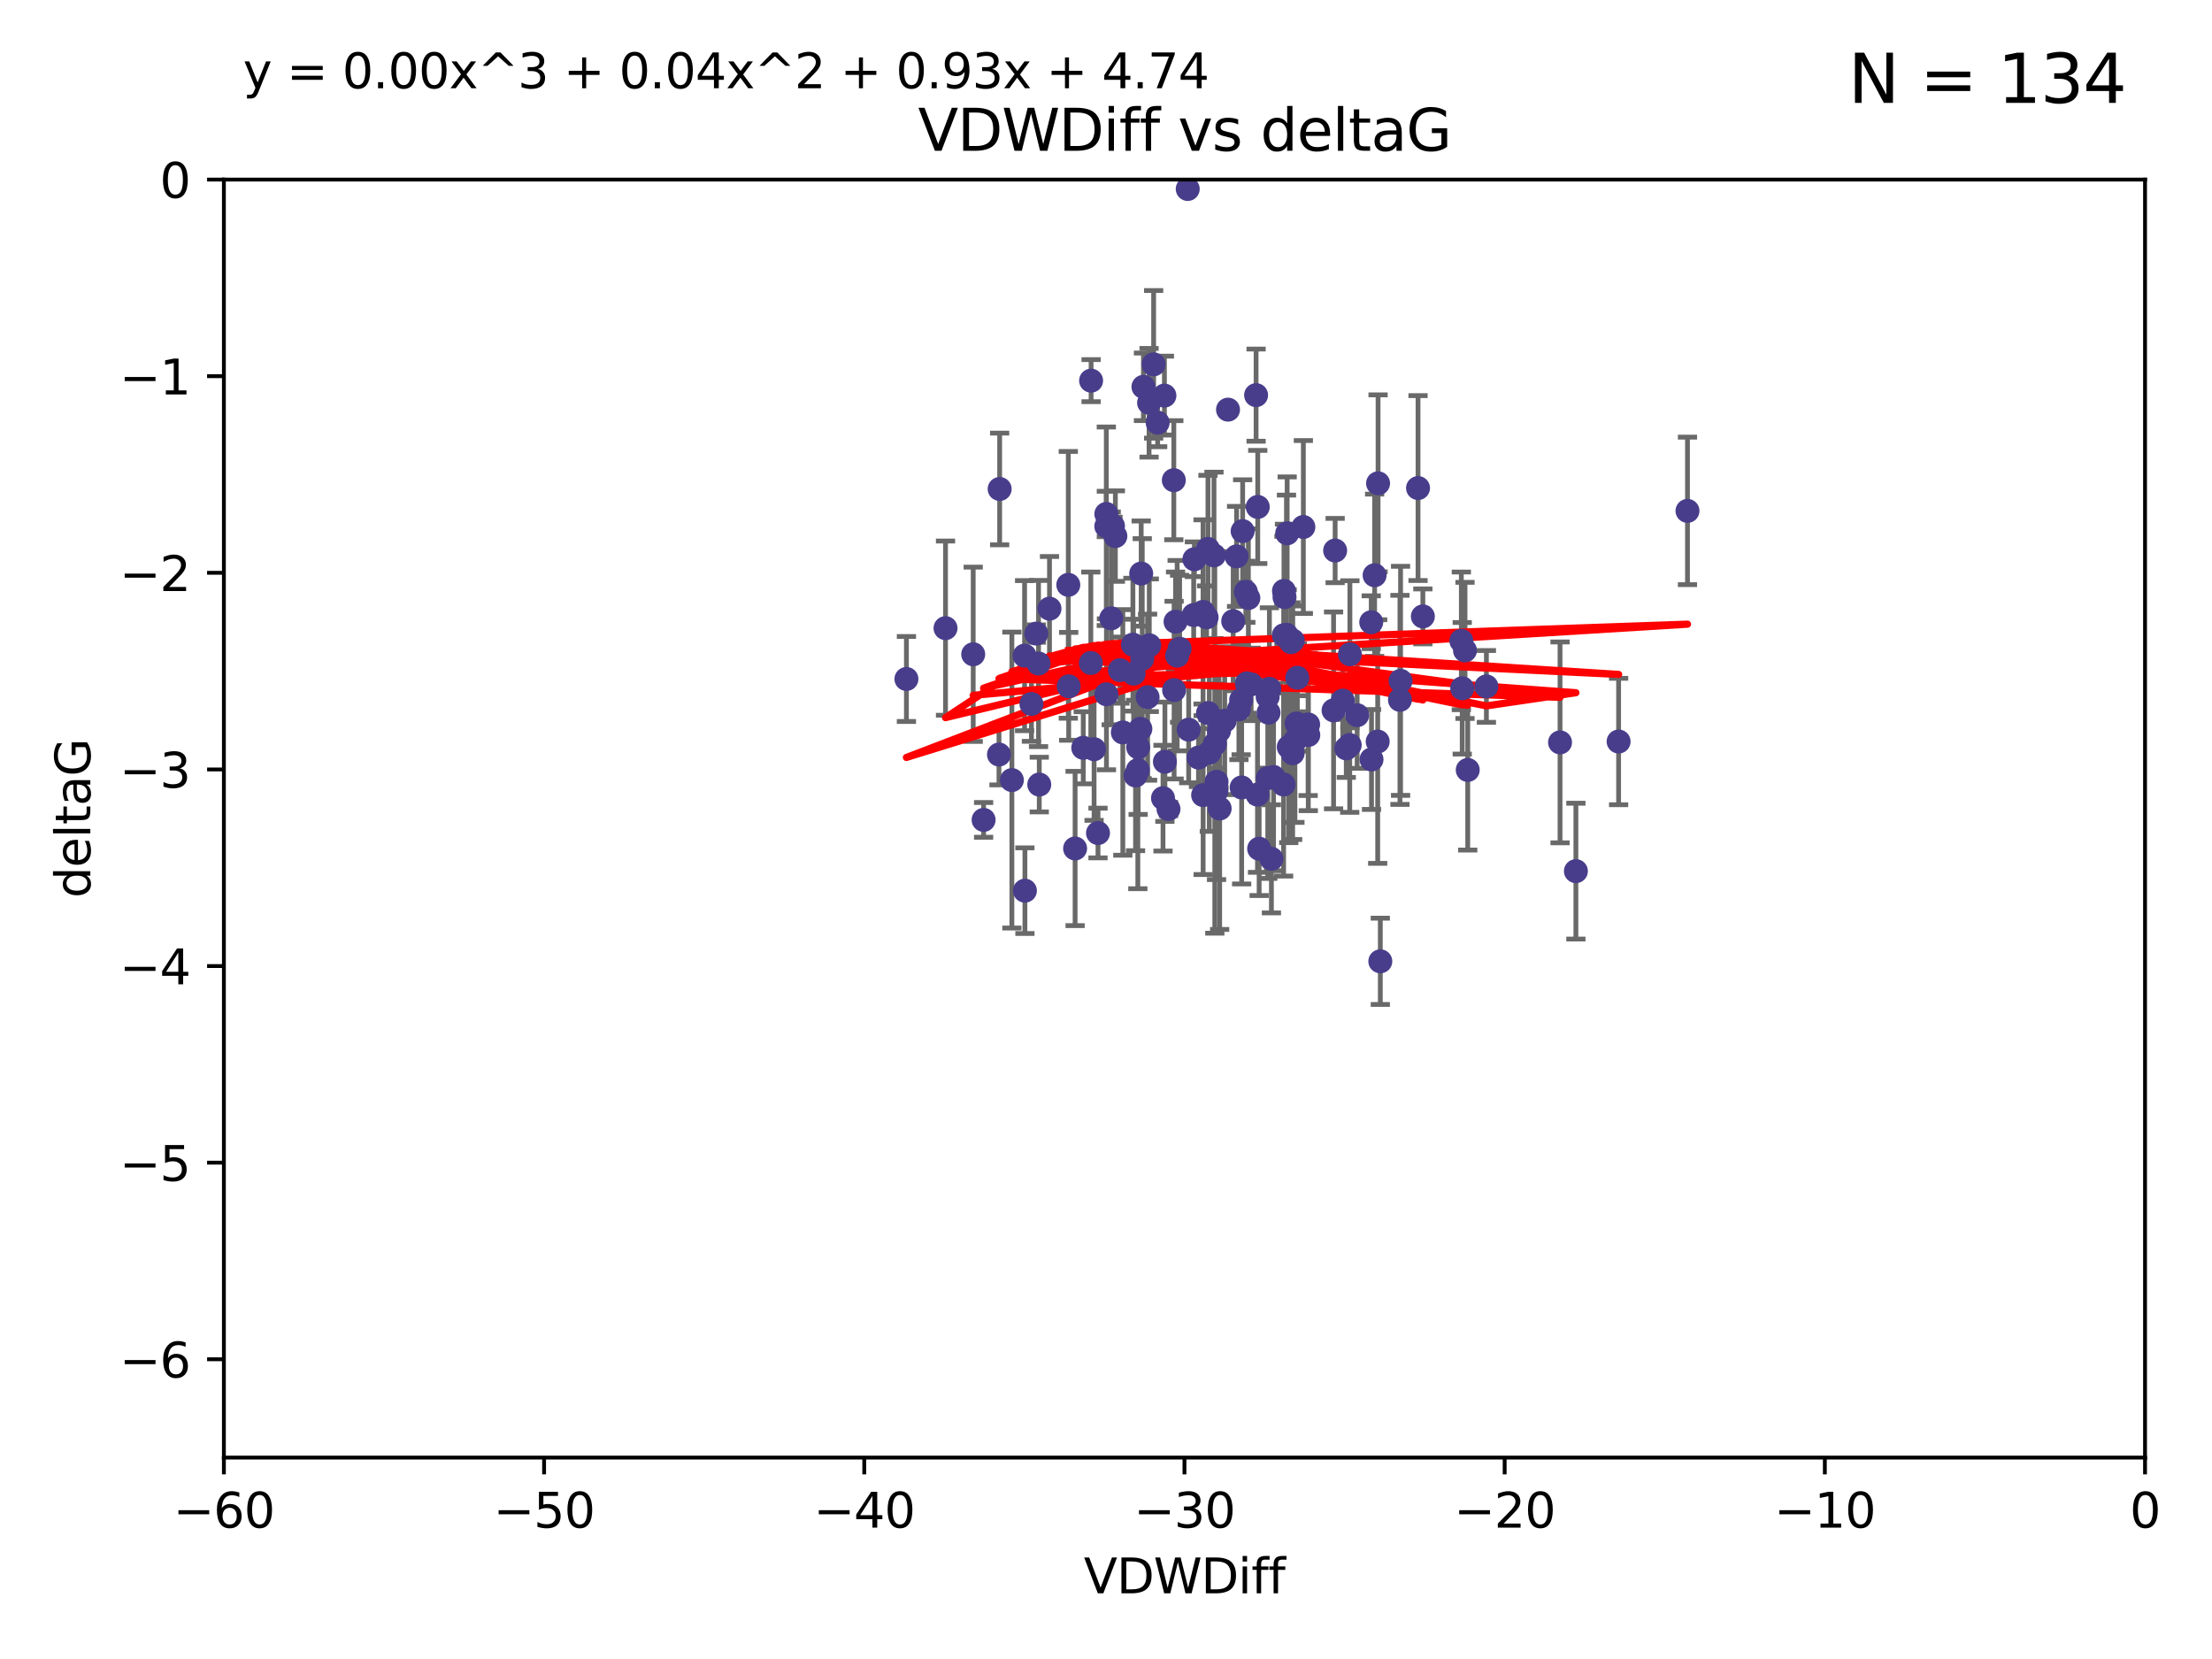 <?xml version="1.0" encoding="utf-8" standalone="no"?>
<!DOCTYPE svg PUBLIC "-//W3C//DTD SVG 1.1//EN"
  "http://www.w3.org/Graphics/SVG/1.1/DTD/svg11.dtd">
<svg xmlns:xlink="http://www.w3.org/1999/xlink" width="460.8pt" height="345.6pt" viewBox="0 0 460.8 345.6" xmlns="http://www.w3.org/2000/svg" version="1.1">
 <defs>
  <style type="text/css">*{stroke-linejoin: round; stroke-linecap: butt}</style>
 </defs>
 <g id="figure_1">
  <g id="patch_1">
   <path d="M 0 345.6 
L 460.8 345.6 
L 460.8 0 
L 0 0 
z
" style="fill: #ffffff"/>
  </g>
  <g id="axes_1">
   <g id="patch_2">
    <path d="M 46.64 303.64 
L 446.85 303.64 
L 446.85 37.411 
L 46.64 37.411 
z
" style="fill: #ffffff"/>
   </g>
   <g id="PathCollection_1">
    <defs>
     <path id="m2f5add592b" d="M 0 1.118 
C 0.297 1.118 0.581 1 0.791 0.791 
C 1 0.581 1.118 0.297 1.118 0 
C 1.118 -0.297 1 -0.581 0.791 -0.791 
C 0.581 -1 0.297 -1.118 0 -1.118 
C -0.297 -1.118 -0.581 -1 -0.791 -0.791 
C -1 -0.581 -1.118 -0.297 -1.118 0 
C -1.118 0.297 -1 0.581 -0.791 0.791 
C -0.581 1 -0.297 1.118 0 1.118 
z
" style="stroke: #483d8b"/>
    </defs>
    <g clip-path="url(#p85601e2a1d)">
     <use xlink:href="#m2f5add592b" x="222.628" y="142.976" style="fill: #483d8b; stroke: #483d8b"/>
     <use xlink:href="#m2f5add592b" x="245.737" y="135.144" style="fill: #483d8b; stroke: #483d8b"/>
     <use xlink:href="#m2f5add592b" x="236.005" y="134.296" style="fill: #483d8b; stroke: #483d8b"/>
     <use xlink:href="#m2f5add592b" x="270.255" y="141.2" style="fill: #483d8b; stroke: #483d8b"/>
     <use xlink:href="#m2f5add592b" x="236.553" y="161.548" style="fill: #483d8b; stroke: #483d8b"/>
     <use xlink:href="#m2f5add592b" x="210.793" y="162.504" style="fill: #483d8b; stroke: #483d8b"/>
     <use xlink:href="#m2f5add592b" x="232.351" y="111.678" style="fill: #483d8b; stroke: #483d8b"/>
     <use xlink:href="#m2f5add592b" x="278.133" y="114.686" style="fill: #483d8b; stroke: #483d8b"/>
     <use xlink:href="#m2f5add592b" x="218.629" y="126.796" style="fill: #483d8b; stroke: #483d8b"/>
     <use xlink:href="#m2f5add592b" x="267.447" y="132.329" style="fill: #483d8b; stroke: #483d8b"/>
     <use xlink:href="#m2f5add592b" x="202.737" y="136.299" style="fill: #483d8b; stroke: #483d8b"/>
     <use xlink:href="#m2f5add592b" x="267.995" y="132.231" style="fill: #483d8b; stroke: #483d8b"/>
     <use xlink:href="#m2f5add592b" x="285.653" y="129.623" style="fill: #483d8b; stroke: #483d8b"/>
     <use xlink:href="#m2f5add592b" x="249.667" y="157.815" style="fill: #483d8b; stroke: #483d8b"/>
     <use xlink:href="#m2f5add592b" x="213.44" y="136.584" style="fill: #483d8b; stroke: #483d8b"/>
     <use xlink:href="#m2f5add592b" x="233.906" y="152.577" style="fill: #483d8b; stroke: #483d8b"/>
     <use xlink:href="#m2f5add592b" x="258.867" y="110.643" style="fill: #483d8b; stroke: #483d8b"/>
     <use xlink:href="#m2f5add592b" x="216.346" y="138.221" style="fill: #483d8b; stroke: #483d8b"/>
     <use xlink:href="#m2f5add592b" x="251.922" y="156.791" style="fill: #483d8b; stroke: #483d8b"/>
     <use xlink:href="#m2f5add592b" x="248.814" y="116.503" style="fill: #483d8b; stroke: #483d8b"/>
     <use xlink:href="#m2f5add592b" x="188.825" y="141.444" style="fill: #483d8b; stroke: #483d8b"/>
     <use xlink:href="#m2f5add592b" x="257.603" y="115.906" style="fill: #483d8b; stroke: #483d8b"/>
     <use xlink:href="#m2f5add592b" x="247.623" y="152.002" style="fill: #483d8b; stroke: #483d8b"/>
     <use xlink:href="#m2f5add592b" x="227.295" y="79.295" style="fill: #483d8b; stroke: #483d8b"/>
     <use xlink:href="#m2f5add592b" x="213.51" y="185.545" style="fill: #483d8b; stroke: #483d8b"/>
     <use xlink:href="#m2f5add592b" x="196.97" y="130.853" style="fill: #483d8b; stroke: #483d8b"/>
     <use xlink:href="#m2f5add592b" x="254.076" y="168.427" style="fill: #483d8b; stroke: #483d8b"/>
     <use xlink:href="#m2f5add592b" x="227.238" y="138.114" style="fill: #483d8b; stroke: #483d8b"/>
     <use xlink:href="#m2f5add592b" x="267.473" y="123.099" style="fill: #483d8b; stroke: #483d8b"/>
     <use xlink:href="#m2f5add592b" x="286.999" y="154.477" style="fill: #483d8b; stroke: #483d8b"/>
     <use xlink:href="#m2f5add592b" x="236.158" y="140.334" style="fill: #483d8b; stroke: #483d8b"/>
     <use xlink:href="#m2f5add592b" x="233.298" y="139.6" style="fill: #483d8b; stroke: #483d8b"/>
     <use xlink:href="#m2f5add592b" x="215.886" y="131.987" style="fill: #483d8b; stroke: #483d8b"/>
     <use xlink:href="#m2f5add592b" x="230.493" y="144.632" style="fill: #483d8b; stroke: #483d8b"/>
     <use xlink:href="#m2f5add592b" x="237.952" y="137.216" style="fill: #483d8b; stroke: #483d8b"/>
     <use xlink:href="#m2f5add592b" x="237.56" y="151.831" style="fill: #483d8b; stroke: #483d8b"/>
     <use xlink:href="#m2f5add592b" x="237.031" y="160.43" style="fill: #483d8b; stroke: #483d8b"/>
     <use xlink:href="#m2f5add592b" x="295.403" y="101.672" style="fill: #483d8b; stroke: #483d8b"/>
     <use xlink:href="#m2f5add592b" x="251.64" y="114.345" style="fill: #483d8b; stroke: #483d8b"/>
     <use xlink:href="#m2f5add592b" x="230.466" y="109.627" style="fill: #483d8b; stroke: #483d8b"/>
     <use xlink:href="#m2f5add592b" x="230.472" y="107.067" style="fill: #483d8b; stroke: #483d8b"/>
     <use xlink:href="#m2f5add592b" x="262.013" y="105.606" style="fill: #483d8b; stroke: #483d8b"/>
     <use xlink:href="#m2f5add592b" x="272.543" y="153.112" style="fill: #483d8b; stroke: #483d8b"/>
     <use xlink:href="#m2f5add592b" x="269.306" y="133.439" style="fill: #483d8b; stroke: #483d8b"/>
     <use xlink:href="#m2f5add592b" x="264.859" y="178.912" style="fill: #483d8b; stroke: #483d8b"/>
     <use xlink:href="#m2f5add592b" x="304.607" y="143.383" style="fill: #483d8b; stroke: #483d8b"/>
     <use xlink:href="#m2f5add592b" x="305.756" y="160.394" style="fill: #483d8b; stroke: #483d8b"/>
     <use xlink:href="#m2f5add592b" x="242.569" y="82.411" style="fill: #483d8b; stroke: #483d8b"/>
     <use xlink:href="#m2f5add592b" x="286.356" y="119.831" style="fill: #483d8b; stroke: #483d8b"/>
     <use xlink:href="#m2f5add592b" x="253.427" y="162.849" style="fill: #483d8b; stroke: #483d8b"/>
     <use xlink:href="#m2f5add592b" x="244.889" y="129.513" style="fill: #483d8b; stroke: #483d8b"/>
     <use xlink:href="#m2f5add592b" x="280.454" y="155.902" style="fill: #483d8b; stroke: #483d8b"/>
     <use xlink:href="#m2f5add592b" x="222.546" y="121.833" style="fill: #483d8b; stroke: #483d8b"/>
     <use xlink:href="#m2f5add592b" x="244.589" y="143.763" style="fill: #483d8b; stroke: #483d8b"/>
     <use xlink:href="#m2f5add592b" x="253.945" y="152.253" style="fill: #483d8b; stroke: #483d8b"/>
     <use xlink:href="#m2f5add592b" x="251.648" y="148.537" style="fill: #483d8b; stroke: #483d8b"/>
     <use xlink:href="#m2f5add592b" x="264.44" y="143.494" style="fill: #483d8b; stroke: #483d8b"/>
     <use xlink:href="#m2f5add592b" x="264.077" y="145.16" style="fill: #483d8b; stroke: #483d8b"/>
     <use xlink:href="#m2f5add592b" x="247.425" y="39.369" style="fill: #483d8b; stroke: #483d8b"/>
     <use xlink:href="#m2f5add592b" x="214.864" y="146.652" style="fill: #483d8b; stroke: #483d8b"/>
     <use xlink:href="#m2f5add592b" x="240.322" y="75.901" style="fill: #483d8b; stroke: #483d8b"/>
     <use xlink:href="#m2f5add592b" x="237.732" y="119.481" style="fill: #483d8b; stroke: #483d8b"/>
     <use xlink:href="#m2f5add592b" x="244.528" y="100.035" style="fill: #483d8b; stroke: #483d8b"/>
     <use xlink:href="#m2f5add592b" x="237.101" y="155.675" style="fill: #483d8b; stroke: #483d8b"/>
     <use xlink:href="#m2f5add592b" x="223.964" y="176.753" style="fill: #483d8b; stroke: #483d8b"/>
     <use xlink:href="#m2f5add592b" x="285.713" y="158.214" style="fill: #483d8b; stroke: #483d8b"/>
     <use xlink:href="#m2f5add592b" x="231.488" y="128.81" style="fill: #483d8b; stroke: #483d8b"/>
     <use xlink:href="#m2f5add592b" x="268.928" y="133.77" style="fill: #483d8b; stroke: #483d8b"/>
     <use xlink:href="#m2f5add592b" x="228.733" y="173.535" style="fill: #483d8b; stroke: #483d8b"/>
     <use xlink:href="#m2f5add592b" x="208.247" y="101.863" style="fill: #483d8b; stroke: #483d8b"/>
     <use xlink:href="#m2f5add592b" x="271.514" y="109.782" style="fill: #483d8b; stroke: #483d8b"/>
     <use xlink:href="#m2f5add592b" x="265.299" y="161.874" style="fill: #483d8b; stroke: #483d8b"/>
     <use xlink:href="#m2f5add592b" x="305.186" y="135.492" style="fill: #483d8b; stroke: #483d8b"/>
     <use xlink:href="#m2f5add592b" x="250.618" y="127.469" style="fill: #483d8b; stroke: #483d8b"/>
     <use xlink:href="#m2f5add592b" x="239.064" y="145.232" style="fill: #483d8b; stroke: #483d8b"/>
     <use xlink:href="#m2f5add592b" x="241.163" y="88.043" style="fill: #483d8b; stroke: #483d8b"/>
     <use xlink:href="#m2f5add592b" x="281.173" y="155.205" style="fill: #483d8b; stroke: #483d8b"/>
     <use xlink:href="#m2f5add592b" x="242.276" y="166.274" style="fill: #483d8b; stroke: #483d8b"/>
     <use xlink:href="#m2f5add592b" x="225.663" y="155.779" style="fill: #483d8b; stroke: #483d8b"/>
     <use xlink:href="#m2f5add592b" x="216.498" y="163.44" style="fill: #483d8b; stroke: #483d8b"/>
     <use xlink:href="#m2f5add592b" x="270.096" y="150.706" style="fill: #483d8b; stroke: #483d8b"/>
     <use xlink:href="#m2f5add592b" x="255.818" y="85.336" style="fill: #483d8b; stroke: #483d8b"/>
     <use xlink:href="#m2f5add592b" x="282.721" y="148.989" style="fill: #483d8b; stroke: #483d8b"/>
     <use xlink:href="#m2f5add592b" x="291.637" y="145.792" style="fill: #483d8b; stroke: #483d8b"/>
     <use xlink:href="#m2f5add592b" x="269.756" y="154.325" style="fill: #483d8b; stroke: #483d8b"/>
     <use xlink:href="#m2f5add592b" x="268.47" y="155.616" style="fill: #483d8b; stroke: #483d8b"/>
     <use xlink:href="#m2f5add592b" x="231.857" y="109.576" style="fill: #483d8b; stroke: #483d8b"/>
     <use xlink:href="#m2f5add592b" x="204.904" y="170.798" style="fill: #483d8b; stroke: #483d8b"/>
     <use xlink:href="#m2f5add592b" x="245.225" y="136.585" style="fill: #483d8b; stroke: #483d8b"/>
     <use xlink:href="#m2f5add592b" x="253.408" y="164.779" style="fill: #483d8b; stroke: #483d8b"/>
     <use xlink:href="#m2f5add592b" x="264.102" y="162.1" style="fill: #483d8b; stroke: #483d8b"/>
     <use xlink:href="#m2f5add592b" x="304.425" y="133.503" style="fill: #483d8b; stroke: #483d8b"/>
     <use xlink:href="#m2f5add592b" x="243.419" y="168.532" style="fill: #483d8b; stroke: #483d8b"/>
     <use xlink:href="#m2f5add592b" x="238.202" y="80.583" style="fill: #483d8b; stroke: #483d8b"/>
     <use xlink:href="#m2f5add592b" x="239.372" y="83.898" style="fill: #483d8b; stroke: #483d8b"/>
     <use xlink:href="#m2f5add592b" x="259.529" y="123.276" style="fill: #483d8b; stroke: #483d8b"/>
     <use xlink:href="#m2f5add592b" x="227.918" y="156.071" style="fill: #483d8b; stroke: #483d8b"/>
     <use xlink:href="#m2f5add592b" x="277.807" y="147.986" style="fill: #483d8b; stroke: #483d8b"/>
     <use xlink:href="#m2f5add592b" x="256.898" y="129.396" style="fill: #483d8b; stroke: #483d8b"/>
     <use xlink:href="#m2f5add592b" x="267.397" y="163.43" style="fill: #483d8b; stroke: #483d8b"/>
     <use xlink:href="#m2f5add592b" x="260.633" y="142.565" style="fill: #483d8b; stroke: #483d8b"/>
     <use xlink:href="#m2f5add592b" x="309.644" y="142.993" style="fill: #483d8b; stroke: #483d8b"/>
     <use xlink:href="#m2f5add592b" x="328.288" y="181.474" style="fill: #483d8b; stroke: #483d8b"/>
     <use xlink:href="#m2f5add592b" x="272.511" y="150.916" style="fill: #483d8b; stroke: #483d8b"/>
     <use xlink:href="#m2f5add592b" x="253.065" y="155.001" style="fill: #483d8b; stroke: #483d8b"/>
     <use xlink:href="#m2f5add592b" x="250.634" y="165.635" style="fill: #483d8b; stroke: #483d8b"/>
     <use xlink:href="#m2f5add592b" x="261.962" y="165.532" style="fill: #483d8b; stroke: #483d8b"/>
     <use xlink:href="#m2f5add592b" x="279.733" y="145.951" style="fill: #483d8b; stroke: #483d8b"/>
     <use xlink:href="#m2f5add592b" x="291.765" y="141.832" style="fill: #483d8b; stroke: #483d8b"/>
     <use xlink:href="#m2f5add592b" x="287.544" y="200.261" style="fill: #483d8b; stroke: #483d8b"/>
     <use xlink:href="#m2f5add592b" x="267.591" y="124.398" style="fill: #483d8b; stroke: #483d8b"/>
     <use xlink:href="#m2f5add592b" x="239.415" y="134.421" style="fill: #483d8b; stroke: #483d8b"/>
     <use xlink:href="#m2f5add592b" x="351.534" y="106.429" style="fill: #483d8b; stroke: #483d8b"/>
     <use xlink:href="#m2f5add592b" x="255.127" y="150.14" style="fill: #483d8b; stroke: #483d8b"/>
     <use xlink:href="#m2f5add592b" x="251.355" y="128.609" style="fill: #483d8b; stroke: #483d8b"/>
     <use xlink:href="#m2f5add592b" x="324.985" y="154.654" style="fill: #483d8b; stroke: #483d8b"/>
     <use xlink:href="#m2f5add592b" x="208.105" y="157.185" style="fill: #483d8b; stroke: #483d8b"/>
     <use xlink:href="#m2f5add592b" x="261.666" y="82.316" style="fill: #483d8b; stroke: #483d8b"/>
     <use xlink:href="#m2f5add592b" x="264.26" y="148.472" style="fill: #483d8b; stroke: #483d8b"/>
     <use xlink:href="#m2f5add592b" x="258.09" y="147.764" style="fill: #483d8b; stroke: #483d8b"/>
     <use xlink:href="#m2f5add592b" x="287.077" y="100.686" style="fill: #483d8b; stroke: #483d8b"/>
     <use xlink:href="#m2f5add592b" x="281.208" y="136.299" style="fill: #483d8b; stroke: #483d8b"/>
     <use xlink:href="#m2f5add592b" x="262.303" y="176.801" style="fill: #483d8b; stroke: #483d8b"/>
     <use xlink:href="#m2f5add592b" x="260.056" y="124.58" style="fill: #483d8b; stroke: #483d8b"/>
     <use xlink:href="#m2f5add592b" x="242.67" y="158.689" style="fill: #483d8b; stroke: #483d8b"/>
     <use xlink:href="#m2f5add592b" x="258.557" y="145.797" style="fill: #483d8b; stroke: #483d8b"/>
     <use xlink:href="#m2f5add592b" x="259.743" y="142.356" style="fill: #483d8b; stroke: #483d8b"/>
     <use xlink:href="#m2f5add592b" x="252.892" y="115.697" style="fill: #483d8b; stroke: #483d8b"/>
     <use xlink:href="#m2f5add592b" x="296.408" y="128.408" style="fill: #483d8b; stroke: #483d8b"/>
     <use xlink:href="#m2f5add592b" x="268.139" y="111.098" style="fill: #483d8b; stroke: #483d8b"/>
     <use xlink:href="#m2f5add592b" x="258.659" y="164.044" style="fill: #483d8b; stroke: #483d8b"/>
     <use xlink:href="#m2f5add592b" x="337.186" y="154.473" style="fill: #483d8b; stroke: #483d8b"/>
     <use xlink:href="#m2f5add592b" x="248.666" y="128.125" style="fill: #483d8b; stroke: #483d8b"/>
     <use xlink:href="#m2f5add592b" x="269.282" y="156.919" style="fill: #483d8b; stroke: #483d8b"/>
    </g>
   </g>
   <g id="matplotlib.axis_1">
    <g id="xtick_1">
     <g id="line2d_1">
      <defs>
       <path id="m3040618f22" d="M 0 0 
L 0 3.5 
" style="stroke: #000000; stroke-width: 0.8"/>
      </defs>
      <g>
       <use xlink:href="#m3040618f22" x="46.64" y="303.64" style="stroke: #000000; stroke-width: 0.8"/>
      </g>
     </g>
     <g id="text_1">
      <!-- −60 -->
      <g transform="translate(36.088 318.238)scale(0.1 -0.1)">
       <defs>
        <path id="DejaVuSans-2212" d="M 678 2272 
L 4684 2272 
L 4684 1741 
L 678 1741 
L 678 2272 
z
" transform="scale(0.016)"/>
        <path id="DejaVuSans-36" d="M 2113 2584 
Q 1688 2584 1439 2293 
Q 1191 2003 1191 1497 
Q 1191 994 1439 701 
Q 1688 409 2113 409 
Q 2538 409 2786 701 
Q 3034 994 3034 1497 
Q 3034 2003 2786 2293 
Q 2538 2584 2113 2584 
z
M 3366 4563 
L 3366 3988 
Q 3128 4100 2886 4159 
Q 2644 4219 2406 4219 
Q 1781 4219 1451 3797 
Q 1122 3375 1075 2522 
Q 1259 2794 1537 2939 
Q 1816 3084 2150 3084 
Q 2853 3084 3261 2657 
Q 3669 2231 3669 1497 
Q 3669 778 3244 343 
Q 2819 -91 2113 -91 
Q 1303 -91 875 529 
Q 447 1150 447 2328 
Q 447 3434 972 4092 
Q 1497 4750 2381 4750 
Q 2619 4750 2861 4703 
Q 3103 4656 3366 4563 
z
" transform="scale(0.016)"/>
        <path id="DejaVuSans-30" d="M 2034 4250 
Q 1547 4250 1301 3770 
Q 1056 3291 1056 2328 
Q 1056 1369 1301 889 
Q 1547 409 2034 409 
Q 2525 409 2770 889 
Q 3016 1369 3016 2328 
Q 3016 3291 2770 3770 
Q 2525 4250 2034 4250 
z
M 2034 4750 
Q 2819 4750 3233 4129 
Q 3647 3509 3647 2328 
Q 3647 1150 3233 529 
Q 2819 -91 2034 -91 
Q 1250 -91 836 529 
Q 422 1150 422 2328 
Q 422 3509 836 4129 
Q 1250 4750 2034 4750 
z
" transform="scale(0.016)"/>
       </defs>
       <use xlink:href="#DejaVuSans-2212"/>
       <use xlink:href="#DejaVuSans-36" x="83.789"/>
       <use xlink:href="#DejaVuSans-30" x="147.412"/>
      </g>
     </g>
    </g>
    <g id="xtick_2">
     <g id="line2d_2">
      <g>
       <use xlink:href="#m3040618f22" x="113.342" y="303.64" style="stroke: #000000; stroke-width: 0.8"/>
      </g>
     </g>
     <g id="text_2">
      <!-- −50 -->
      <g transform="translate(102.789 318.238)scale(0.1 -0.1)">
       <defs>
        <path id="DejaVuSans-35" d="M 691 4666 
L 3169 4666 
L 3169 4134 
L 1269 4134 
L 1269 2991 
Q 1406 3038 1543 3061 
Q 1681 3084 1819 3084 
Q 2600 3084 3056 2656 
Q 3513 2228 3513 1497 
Q 3513 744 3044 326 
Q 2575 -91 1722 -91 
Q 1428 -91 1123 -41 
Q 819 9 494 109 
L 494 744 
Q 775 591 1075 516 
Q 1375 441 1709 441 
Q 2250 441 2565 725 
Q 2881 1009 2881 1497 
Q 2881 1984 2565 2268 
Q 2250 2553 1709 2553 
Q 1456 2553 1204 2497 
Q 953 2441 691 2322 
L 691 4666 
z
" transform="scale(0.016)"/>
       </defs>
       <use xlink:href="#DejaVuSans-2212"/>
       <use xlink:href="#DejaVuSans-35" x="83.789"/>
       <use xlink:href="#DejaVuSans-30" x="147.412"/>
      </g>
     </g>
    </g>
    <g id="xtick_3">
     <g id="line2d_3">
      <g>
       <use xlink:href="#m3040618f22" x="180.043" y="303.64" style="stroke: #000000; stroke-width: 0.8"/>
      </g>
     </g>
     <g id="text_3">
      <!-- −40 -->
      <g transform="translate(169.491 318.238)scale(0.1 -0.1)">
       <defs>
        <path id="DejaVuSans-34" d="M 2419 4116 
L 825 1625 
L 2419 1625 
L 2419 4116 
z
M 2253 4666 
L 3047 4666 
L 3047 1625 
L 3713 1625 
L 3713 1100 
L 3047 1100 
L 3047 0 
L 2419 0 
L 2419 1100 
L 313 1100 
L 313 1709 
L 2253 4666 
z
" transform="scale(0.016)"/>
       </defs>
       <use xlink:href="#DejaVuSans-2212"/>
       <use xlink:href="#DejaVuSans-34" x="83.789"/>
       <use xlink:href="#DejaVuSans-30" x="147.412"/>
      </g>
     </g>
    </g>
    <g id="xtick_4">
     <g id="line2d_4">
      <g>
       <use xlink:href="#m3040618f22" x="246.745" y="303.64" style="stroke: #000000; stroke-width: 0.8"/>
      </g>
     </g>
     <g id="text_4">
      <!-- −30 -->
      <g transform="translate(236.193 318.238)scale(0.1 -0.1)">
       <defs>
        <path id="DejaVuSans-33" d="M 2597 2516 
Q 3050 2419 3304 2112 
Q 3559 1806 3559 1356 
Q 3559 666 3084 287 
Q 2609 -91 1734 -91 
Q 1441 -91 1130 -33 
Q 819 25 488 141 
L 488 750 
Q 750 597 1062 519 
Q 1375 441 1716 441 
Q 2309 441 2620 675 
Q 2931 909 2931 1356 
Q 2931 1769 2642 2001 
Q 2353 2234 1838 2234 
L 1294 2234 
L 1294 2753 
L 1863 2753 
Q 2328 2753 2575 2939 
Q 2822 3125 2822 3475 
Q 2822 3834 2567 4026 
Q 2313 4219 1838 4219 
Q 1578 4219 1281 4162 
Q 984 4106 628 3988 
L 628 4550 
Q 988 4650 1302 4700 
Q 1616 4750 1894 4750 
Q 2613 4750 3031 4423 
Q 3450 4097 3450 3541 
Q 3450 3153 3228 2886 
Q 3006 2619 2597 2516 
z
" transform="scale(0.016)"/>
       </defs>
       <use xlink:href="#DejaVuSans-2212"/>
       <use xlink:href="#DejaVuSans-33" x="83.789"/>
       <use xlink:href="#DejaVuSans-30" x="147.412"/>
      </g>
     </g>
    </g>
    <g id="xtick_5">
     <g id="line2d_5">
      <g>
       <use xlink:href="#m3040618f22" x="313.447" y="303.64" style="stroke: #000000; stroke-width: 0.8"/>
      </g>
     </g>
     <g id="text_5">
      <!-- −20 -->
      <g transform="translate(302.894 318.238)scale(0.1 -0.1)">
       <defs>
        <path id="DejaVuSans-32" d="M 1228 531 
L 3431 531 
L 3431 0 
L 469 0 
L 469 531 
Q 828 903 1448 1529 
Q 2069 2156 2228 2338 
Q 2531 2678 2651 2914 
Q 2772 3150 2772 3378 
Q 2772 3750 2511 3984 
Q 2250 4219 1831 4219 
Q 1534 4219 1204 4116 
Q 875 4013 500 3803 
L 500 4441 
Q 881 4594 1212 4672 
Q 1544 4750 1819 4750 
Q 2544 4750 2975 4387 
Q 3406 4025 3406 3419 
Q 3406 3131 3298 2873 
Q 3191 2616 2906 2266 
Q 2828 2175 2409 1742 
Q 1991 1309 1228 531 
z
" transform="scale(0.016)"/>
       </defs>
       <use xlink:href="#DejaVuSans-2212"/>
       <use xlink:href="#DejaVuSans-32" x="83.789"/>
       <use xlink:href="#DejaVuSans-30" x="147.412"/>
      </g>
     </g>
    </g>
    <g id="xtick_6">
     <g id="line2d_6">
      <g>
       <use xlink:href="#m3040618f22" x="380.148" y="303.64" style="stroke: #000000; stroke-width: 0.8"/>
      </g>
     </g>
     <g id="text_6">
      <!-- −10 -->
      <g transform="translate(369.596 318.238)scale(0.1 -0.1)">
       <defs>
        <path id="DejaVuSans-31" d="M 794 531 
L 1825 531 
L 1825 4091 
L 703 3866 
L 703 4441 
L 1819 4666 
L 2450 4666 
L 2450 531 
L 3481 531 
L 3481 0 
L 794 0 
L 794 531 
z
" transform="scale(0.016)"/>
       </defs>
       <use xlink:href="#DejaVuSans-2212"/>
       <use xlink:href="#DejaVuSans-31" x="83.789"/>
       <use xlink:href="#DejaVuSans-30" x="147.412"/>
      </g>
     </g>
    </g>
    <g id="xtick_7">
     <g id="line2d_7">
      <g>
       <use xlink:href="#m3040618f22" x="446.85" y="303.64" style="stroke: #000000; stroke-width: 0.8"/>
      </g>
     </g>
     <g id="text_7">
      <!-- 0 -->
      <g transform="translate(443.669 318.238)scale(0.1 -0.1)">
       <use xlink:href="#DejaVuSans-30"/>
      </g>
     </g>
    </g>
    <g id="text_8">
     <!-- VDWDiff -->
     <g transform="translate(225.772 331.917)scale(0.1 -0.1)">
      <defs>
       <path id="DejaVuSans-56" d="M 1831 0 
L 50 4666 
L 709 4666 
L 2188 738 
L 3669 4666 
L 4325 4666 
L 2547 0 
L 1831 0 
z
" transform="scale(0.016)"/>
       <path id="DejaVuSans-44" d="M 1259 4147 
L 1259 519 
L 2022 519 
Q 2988 519 3436 956 
Q 3884 1394 3884 2338 
Q 3884 3275 3436 3711 
Q 2988 4147 2022 4147 
L 1259 4147 
z
M 628 4666 
L 1925 4666 
Q 3281 4666 3915 4102 
Q 4550 3538 4550 2338 
Q 4550 1131 3912 565 
Q 3275 0 1925 0 
L 628 0 
L 628 4666 
z
" transform="scale(0.016)"/>
       <path id="DejaVuSans-57" d="M 213 4666 
L 850 4666 
L 1831 722 
L 2809 4666 
L 3519 4666 
L 4500 722 
L 5478 4666 
L 6119 4666 
L 4947 0 
L 4153 0 
L 3169 4050 
L 2175 0 
L 1381 0 
L 213 4666 
z
" transform="scale(0.016)"/>
       <path id="DejaVuSans-69" d="M 603 3500 
L 1178 3500 
L 1178 0 
L 603 0 
L 603 3500 
z
M 603 4863 
L 1178 4863 
L 1178 4134 
L 603 4134 
L 603 4863 
z
" transform="scale(0.016)"/>
       <path id="DejaVuSans-66" d="M 2375 4863 
L 2375 4384 
L 1825 4384 
Q 1516 4384 1395 4259 
Q 1275 4134 1275 3809 
L 1275 3500 
L 2222 3500 
L 2222 3053 
L 1275 3053 
L 1275 0 
L 697 0 
L 697 3053 
L 147 3053 
L 147 3500 
L 697 3500 
L 697 3744 
Q 697 4328 969 4595 
Q 1241 4863 1831 4863 
L 2375 4863 
z
" transform="scale(0.016)"/>
      </defs>
      <use xlink:href="#DejaVuSans-56"/>
      <use xlink:href="#DejaVuSans-44" x="68.408"/>
      <use xlink:href="#DejaVuSans-57" x="145.41"/>
      <use xlink:href="#DejaVuSans-44" x="244.287"/>
      <use xlink:href="#DejaVuSans-69" x="321.289"/>
      <use xlink:href="#DejaVuSans-66" x="349.072"/>
      <use xlink:href="#DejaVuSans-66" x="384.277"/>
     </g>
    </g>
   </g>
   <g id="matplotlib.axis_2">
    <g id="ytick_1">
     <g id="line2d_8">
      <defs>
       <path id="ma99db88e3f" d="M 0 0 
L -3.5 0 
" style="stroke: #000000; stroke-width: 0.8"/>
      </defs>
      <g>
       <use xlink:href="#ma99db88e3f" x="46.64" y="283.161" style="stroke: #000000; stroke-width: 0.8"/>
      </g>
     </g>
     <g id="text_9">
      <!-- −6 -->
      <g transform="translate(24.898 286.96)scale(0.1 -0.1)">
       <use xlink:href="#DejaVuSans-2212"/>
       <use xlink:href="#DejaVuSans-36" x="83.789"/>
      </g>
     </g>
    </g>
    <g id="ytick_2">
     <g id="line2d_9">
      <g>
       <use xlink:href="#ma99db88e3f" x="46.64" y="242.203" style="stroke: #000000; stroke-width: 0.8"/>
      </g>
     </g>
     <g id="text_10">
      <!-- −5 -->
      <g transform="translate(24.898 246.002)scale(0.1 -0.1)">
       <use xlink:href="#DejaVuSans-2212"/>
       <use xlink:href="#DejaVuSans-35" x="83.789"/>
      </g>
     </g>
    </g>
    <g id="ytick_3">
     <g id="line2d_10">
      <g>
       <use xlink:href="#ma99db88e3f" x="46.64" y="201.244" style="stroke: #000000; stroke-width: 0.8"/>
      </g>
     </g>
     <g id="text_11">
      <!-- −4 -->
      <g transform="translate(24.898 205.044)scale(0.1 -0.1)">
       <use xlink:href="#DejaVuSans-2212"/>
       <use xlink:href="#DejaVuSans-34" x="83.789"/>
      </g>
     </g>
    </g>
    <g id="ytick_4">
     <g id="line2d_11">
      <g>
       <use xlink:href="#ma99db88e3f" x="46.64" y="160.286" style="stroke: #000000; stroke-width: 0.8"/>
      </g>
     </g>
     <g id="text_12">
      <!-- −3 -->
      <g transform="translate(24.898 164.085)scale(0.1 -0.1)">
       <use xlink:href="#DejaVuSans-2212"/>
       <use xlink:href="#DejaVuSans-33" x="83.789"/>
      </g>
     </g>
    </g>
    <g id="ytick_5">
     <g id="line2d_12">
      <g>
       <use xlink:href="#ma99db88e3f" x="46.64" y="119.328" style="stroke: #000000; stroke-width: 0.8"/>
      </g>
     </g>
     <g id="text_13">
      <!-- −2 -->
      <g transform="translate(24.898 123.127)scale(0.1 -0.1)">
       <use xlink:href="#DejaVuSans-2212"/>
       <use xlink:href="#DejaVuSans-32" x="83.789"/>
      </g>
     </g>
    </g>
    <g id="ytick_6">
     <g id="line2d_13">
      <g>
       <use xlink:href="#ma99db88e3f" x="46.64" y="78.369" style="stroke: #000000; stroke-width: 0.8"/>
      </g>
     </g>
     <g id="text_14">
      <!-- −1 -->
      <g transform="translate(24.898 82.169)scale(0.1 -0.1)">
       <use xlink:href="#DejaVuSans-2212"/>
       <use xlink:href="#DejaVuSans-31" x="83.789"/>
      </g>
     </g>
    </g>
    <g id="ytick_7">
     <g id="line2d_14">
      <g>
       <use xlink:href="#ma99db88e3f" x="46.64" y="37.411" style="stroke: #000000; stroke-width: 0.8"/>
      </g>
     </g>
     <g id="text_15">
      <!-- 0 -->
      <g transform="translate(33.278 41.21)scale(0.1 -0.1)">
       <use xlink:href="#DejaVuSans-30"/>
      </g>
     </g>
    </g>
    <g id="text_16">
     <!-- deltaG -->
     <g transform="translate(18.818 187.064)rotate(-90)scale(0.1 -0.1)">
      <defs>
       <path id="DejaVuSans-64" d="M 2906 2969 
L 2906 4863 
L 3481 4863 
L 3481 0 
L 2906 0 
L 2906 525 
Q 2725 213 2448 61 
Q 2172 -91 1784 -91 
Q 1150 -91 751 415 
Q 353 922 353 1747 
Q 353 2572 751 3078 
Q 1150 3584 1784 3584 
Q 2172 3584 2448 3432 
Q 2725 3281 2906 2969 
z
M 947 1747 
Q 947 1113 1208 752 
Q 1469 391 1925 391 
Q 2381 391 2643 752 
Q 2906 1113 2906 1747 
Q 2906 2381 2643 2742 
Q 2381 3103 1925 3103 
Q 1469 3103 1208 2742 
Q 947 2381 947 1747 
z
" transform="scale(0.016)"/>
       <path id="DejaVuSans-65" d="M 3597 1894 
L 3597 1613 
L 953 1613 
Q 991 1019 1311 708 
Q 1631 397 2203 397 
Q 2534 397 2845 478 
Q 3156 559 3463 722 
L 3463 178 
Q 3153 47 2828 -22 
Q 2503 -91 2169 -91 
Q 1331 -91 842 396 
Q 353 884 353 1716 
Q 353 2575 817 3079 
Q 1281 3584 2069 3584 
Q 2775 3584 3186 3129 
Q 3597 2675 3597 1894 
z
M 3022 2063 
Q 3016 2534 2758 2815 
Q 2500 3097 2075 3097 
Q 1594 3097 1305 2825 
Q 1016 2553 972 2059 
L 3022 2063 
z
" transform="scale(0.016)"/>
       <path id="DejaVuSans-6c" d="M 603 4863 
L 1178 4863 
L 1178 0 
L 603 0 
L 603 4863 
z
" transform="scale(0.016)"/>
       <path id="DejaVuSans-74" d="M 1172 4494 
L 1172 3500 
L 2356 3500 
L 2356 3053 
L 1172 3053 
L 1172 1153 
Q 1172 725 1289 603 
Q 1406 481 1766 481 
L 2356 481 
L 2356 0 
L 1766 0 
Q 1100 0 847 248 
Q 594 497 594 1153 
L 594 3053 
L 172 3053 
L 172 3500 
L 594 3500 
L 594 4494 
L 1172 4494 
z
" transform="scale(0.016)"/>
       <path id="DejaVuSans-61" d="M 2194 1759 
Q 1497 1759 1228 1600 
Q 959 1441 959 1056 
Q 959 750 1161 570 
Q 1363 391 1709 391 
Q 2188 391 2477 730 
Q 2766 1069 2766 1631 
L 2766 1759 
L 2194 1759 
z
M 3341 1997 
L 3341 0 
L 2766 0 
L 2766 531 
Q 2569 213 2275 61 
Q 1981 -91 1556 -91 
Q 1019 -91 701 211 
Q 384 513 384 1019 
Q 384 1609 779 1909 
Q 1175 2209 1959 2209 
L 2766 2209 
L 2766 2266 
Q 2766 2663 2505 2880 
Q 2244 3097 1772 3097 
Q 1472 3097 1187 3025 
Q 903 2953 641 2809 
L 641 3341 
Q 956 3463 1253 3523 
Q 1550 3584 1831 3584 
Q 2591 3584 2966 3190 
Q 3341 2797 3341 1997 
z
" transform="scale(0.016)"/>
       <path id="DejaVuSans-47" d="M 3809 666 
L 3809 1919 
L 2778 1919 
L 2778 2438 
L 4434 2438 
L 4434 434 
Q 4069 175 3628 42 
Q 3188 -91 2688 -91 
Q 1594 -91 976 548 
Q 359 1188 359 2328 
Q 359 3472 976 4111 
Q 1594 4750 2688 4750 
Q 3144 4750 3555 4637 
Q 3966 4525 4313 4306 
L 4313 3634 
Q 3963 3931 3569 4081 
Q 3175 4231 2741 4231 
Q 1884 4231 1454 3753 
Q 1025 3275 1025 2328 
Q 1025 1384 1454 906 
Q 1884 428 2741 428 
Q 3075 428 3337 486 
Q 3600 544 3809 666 
z
" transform="scale(0.016)"/>
      </defs>
      <use xlink:href="#DejaVuSans-64"/>
      <use xlink:href="#DejaVuSans-65" x="63.477"/>
      <use xlink:href="#DejaVuSans-6c" x="125"/>
      <use xlink:href="#DejaVuSans-74" x="152.783"/>
      <use xlink:href="#DejaVuSans-61" x="191.992"/>
      <use xlink:href="#DejaVuSans-47" x="253.271"/>
     </g>
    </g>
   </g>
   <g id="LineCollection_1">
    <path d="M 222.628 154.212 
L 222.628 131.739 
" clip-path="url(#p85601e2a1d)" style="fill: none; stroke: #696969"/>
    <path d="M 245.737 150.448 
L 245.737 119.841 
" clip-path="url(#p85601e2a1d)" style="fill: none; stroke: #696969"/>
    <path d="M 236.005 148.134 
L 236.005 120.457 
" clip-path="url(#p85601e2a1d)" style="fill: none; stroke: #696969"/>
    <path d="M 270.255 148.281 
L 270.255 134.119 
" clip-path="url(#p85601e2a1d)" style="fill: none; stroke: #696969"/>
    <path d="M 236.553 177.215 
L 236.553 145.882 
" clip-path="url(#p85601e2a1d)" style="fill: none; stroke: #696969"/>
    <path d="M 210.793 193.327 
L 210.793 131.68 
" clip-path="url(#p85601e2a1d)" style="fill: none; stroke: #696969"/>
    <path d="M 232.351 121.104 
L 232.351 102.252 
" clip-path="url(#p85601e2a1d)" style="fill: none; stroke: #696969"/>
    <path d="M 278.133 121.38 
L 278.133 107.992 
" clip-path="url(#p85601e2a1d)" style="fill: none; stroke: #696969"/>
    <path d="M 218.629 137.661 
L 218.629 115.93 
" clip-path="url(#p85601e2a1d)" style="fill: none; stroke: #696969"/>
    <path d="M 267.447 138.951 
L 267.447 125.708 
" clip-path="url(#p85601e2a1d)" style="fill: none; stroke: #696969"/>
    <path d="M 202.737 154.458 
L 202.737 118.141 
" clip-path="url(#p85601e2a1d)" style="fill: none; stroke: #696969"/>
    <path d="M 267.995 161.325 
L 267.995 103.137 
" clip-path="url(#p85601e2a1d)" style="fill: none; stroke: #696969"/>
    <path d="M 285.653 135.124 
L 285.653 124.122 
" clip-path="url(#p85601e2a1d)" style="fill: none; stroke: #696969"/>
    <path d="M 249.667 163.853 
L 249.667 151.777 
" clip-path="url(#p85601e2a1d)" style="fill: none; stroke: #696969"/>
    <path d="M 213.44 152.216 
L 213.44 120.952 
" clip-path="url(#p85601e2a1d)" style="fill: none; stroke: #696969"/>
    <path d="M 233.906 178.156 
L 233.906 126.998 
" clip-path="url(#p85601e2a1d)" style="fill: none; stroke: #696969"/>
    <path d="M 258.867 121.339 
L 258.867 99.948 
" clip-path="url(#p85601e2a1d)" style="fill: none; stroke: #696969"/>
    <path d="M 216.346 155.528 
L 216.346 120.915 
" clip-path="url(#p85601e2a1d)" style="fill: none; stroke: #696969"/>
    <path d="M 251.922 173.188 
L 251.922 140.395 
" clip-path="url(#p85601e2a1d)" style="fill: none; stroke: #696969"/>
    <path d="M 248.814 120.121 
L 248.814 112.886 
" clip-path="url(#p85601e2a1d)" style="fill: none; stroke: #696969"/>
    <path d="M 188.825 150.293 
L 188.825 132.595 
" clip-path="url(#p85601e2a1d)" style="fill: none; stroke: #696969"/>
    <path d="M 257.603 126.326 
L 257.603 105.486 
" clip-path="url(#p85601e2a1d)" style="fill: none; stroke: #696969"/>
    <path d="M 247.623 163.064 
L 247.623 140.941 
" clip-path="url(#p85601e2a1d)" style="fill: none; stroke: #696969"/>
    <path d="M 227.295 83.677 
L 227.295 74.913 
" clip-path="url(#p85601e2a1d)" style="fill: none; stroke: #696969"/>
    <path d="M 213.51 194.467 
L 213.51 176.623 
" clip-path="url(#p85601e2a1d)" style="fill: none; stroke: #696969"/>
    <path d="M 196.97 149.002 
L 196.97 112.704 
" clip-path="url(#p85601e2a1d)" style="fill: none; stroke: #696969"/>
    <path d="M 254.076 193.624 
L 254.076 143.231 
" clip-path="url(#p85601e2a1d)" style="fill: none; stroke: #696969"/>
    <path d="M 227.238 157.06 
L 227.238 119.169 
" clip-path="url(#p85601e2a1d)" style="fill: none; stroke: #696969"/>
    <path d="M 267.473 134.473 
L 267.473 111.726 
" clip-path="url(#p85601e2a1d)" style="fill: none; stroke: #696969"/>
    <path d="M 286.999 179.854 
L 286.999 129.101 
" clip-path="url(#p85601e2a1d)" style="fill: none; stroke: #696969"/>
    <path d="M 236.158 151.671 
L 236.158 128.998 
" clip-path="url(#p85601e2a1d)" style="fill: none; stroke: #696969"/>
    <path d="M 233.298 146.484 
L 233.298 132.715 
" clip-path="url(#p85601e2a1d)" style="fill: none; stroke: #696969"/>
    <path d="M 215.886 133.795 
L 215.886 130.178 
" clip-path="url(#p85601e2a1d)" style="fill: none; stroke: #696969"/>
    <path d="M 230.493 160.359 
L 230.493 128.905 
" clip-path="url(#p85601e2a1d)" style="fill: none; stroke: #696969"/>
    <path d="M 237.952 162.217 
L 237.952 112.215 
" clip-path="url(#p85601e2a1d)" style="fill: none; stroke: #696969"/>
    <path d="M 237.56 161.653 
L 237.56 142.009 
" clip-path="url(#p85601e2a1d)" style="fill: none; stroke: #696969"/>
    <path d="M 237.031 185.137 
L 237.031 135.723 
" clip-path="url(#p85601e2a1d)" style="fill: none; stroke: #696969"/>
    <path d="M 295.403 120.929 
L 295.403 82.414 
" clip-path="url(#p85601e2a1d)" style="fill: none; stroke: #696969"/>
    <path d="M 251.64 129.675 
L 251.64 99.015 
" clip-path="url(#p85601e2a1d)" style="fill: none; stroke: #696969"/>
    <path d="M 230.466 130.304 
L 230.466 88.951 
" clip-path="url(#p85601e2a1d)" style="fill: none; stroke: #696969"/>
    <path d="M 230.472 111.796 
L 230.472 102.338 
" clip-path="url(#p85601e2a1d)" style="fill: none; stroke: #696969"/>
    <path d="M 262.013 117.39 
L 262.013 93.821 
" clip-path="url(#p85601e2a1d)" style="fill: none; stroke: #696969"/>
    <path d="M 272.543 168.873 
L 272.543 137.352 
" clip-path="url(#p85601e2a1d)" style="fill: none; stroke: #696969"/>
    <path d="M 269.306 140.646 
L 269.306 126.231 
" clip-path="url(#p85601e2a1d)" style="fill: none; stroke: #696969"/>
    <path d="M 264.859 190.172 
L 264.859 167.652 
" clip-path="url(#p85601e2a1d)" style="fill: none; stroke: #696969"/>
    <path d="M 304.607 157.083 
L 304.607 129.683 
" clip-path="url(#p85601e2a1d)" style="fill: none; stroke: #696969"/>
    <path d="M 305.756 177.083 
L 305.756 143.705 
" clip-path="url(#p85601e2a1d)" style="fill: none; stroke: #696969"/>
    <path d="M 242.569 90.626 
L 242.569 74.195 
" clip-path="url(#p85601e2a1d)" style="fill: none; stroke: #696969"/>
    <path d="M 286.356 136.731 
L 286.356 102.932 
" clip-path="url(#p85601e2a1d)" style="fill: none; stroke: #696969"/>
    <path d="M 253.427 183.23 
L 253.427 142.469 
" clip-path="url(#p85601e2a1d)" style="fill: none; stroke: #696969"/>
    <path d="M 244.889 139.864 
L 244.889 119.162 
" clip-path="url(#p85601e2a1d)" style="fill: none; stroke: #696969"/>
    <path d="M 280.454 161.953 
L 280.454 149.851 
" clip-path="url(#p85601e2a1d)" style="fill: none; stroke: #696969"/>
    <path d="M 222.546 149.618 
L 222.546 94.049 
" clip-path="url(#p85601e2a1d)" style="fill: none; stroke: #696969"/>
    <path d="M 244.589 162.268 
L 244.589 125.257 
" clip-path="url(#p85601e2a1d)" style="fill: none; stroke: #696969"/>
    <path d="M 253.945 164.026 
L 253.945 140.479 
" clip-path="url(#p85601e2a1d)" style="fill: none; stroke: #696969"/>
    <path d="M 251.648 149.944 
L 251.648 147.129 
" clip-path="url(#p85601e2a1d)" style="fill: none; stroke: #696969"/>
    <path d="M 264.44 160.376 
L 264.44 126.613 
" clip-path="url(#p85601e2a1d)" style="fill: none; stroke: #696969"/>
    <path d="M 264.077 147.68 
L 264.077 142.64 
" clip-path="url(#p85601e2a1d)" style="fill: none; stroke: #696969"/>
    <path d="M 247.425 39.602 
L 247.425 39.135 
" clip-path="url(#p85601e2a1d)" style="fill: none; stroke: #696969"/>
    <path d="M 214.864 154.433 
L 214.864 138.872 
" clip-path="url(#p85601e2a1d)" style="fill: none; stroke: #696969"/>
    <path d="M 240.322 91.275 
L 240.322 60.526 
" clip-path="url(#p85601e2a1d)" style="fill: none; stroke: #696969"/>
    <path d="M 237.732 130.436 
L 237.732 108.526 
" clip-path="url(#p85601e2a1d)" style="fill: none; stroke: #696969"/>
    <path d="M 244.528 112.436 
L 244.528 87.634 
" clip-path="url(#p85601e2a1d)" style="fill: none; stroke: #696969"/>
    <path d="M 237.101 169.66 
L 237.101 141.689 
" clip-path="url(#p85601e2a1d)" style="fill: none; stroke: #696969"/>
    <path d="M 223.964 192.824 
L 223.964 160.682 
" clip-path="url(#p85601e2a1d)" style="fill: none; stroke: #696969"/>
    <path d="M 285.713 168.617 
L 285.713 147.812 
" clip-path="url(#p85601e2a1d)" style="fill: none; stroke: #696969"/>
    <path d="M 231.488 150.981 
L 231.488 106.639 
" clip-path="url(#p85601e2a1d)" style="fill: none; stroke: #696969"/>
    <path d="M 268.928 141.973 
L 268.928 125.567 
" clip-path="url(#p85601e2a1d)" style="fill: none; stroke: #696969"/>
    <path d="M 228.733 178.71 
L 228.733 168.36 
" clip-path="url(#p85601e2a1d)" style="fill: none; stroke: #696969"/>
    <path d="M 208.247 113.5 
L 208.247 90.226 
" clip-path="url(#p85601e2a1d)" style="fill: none; stroke: #696969"/>
    <path d="M 271.514 127.796 
L 271.514 91.769 
" clip-path="url(#p85601e2a1d)" style="fill: none; stroke: #696969"/>
    <path d="M 265.299 181.374 
L 265.299 142.374 
" clip-path="url(#p85601e2a1d)" style="fill: none; stroke: #696969"/>
    <path d="M 305.186 149.672 
L 305.186 121.312 
" clip-path="url(#p85601e2a1d)" style="fill: none; stroke: #696969"/>
    <path d="M 250.618 146.656 
L 250.618 108.282 
" clip-path="url(#p85601e2a1d)" style="fill: none; stroke: #696969"/>
    <path d="M 239.064 162.532 
L 239.064 127.933 
" clip-path="url(#p85601e2a1d)" style="fill: none; stroke: #696969"/>
    <path d="M 241.163 93.058 
L 241.163 83.028 
" clip-path="url(#p85601e2a1d)" style="fill: none; stroke: #696969"/>
    <path d="M 281.173 169.223 
L 281.173 141.188 
" clip-path="url(#p85601e2a1d)" style="fill: none; stroke: #696969"/>
    <path d="M 242.276 177.289 
L 242.276 155.259 
" clip-path="url(#p85601e2a1d)" style="fill: none; stroke: #696969"/>
    <path d="M 225.663 163.291 
L 225.663 148.267 
" clip-path="url(#p85601e2a1d)" style="fill: none; stroke: #696969"/>
    <path d="M 216.498 169.136 
L 216.498 157.744 
" clip-path="url(#p85601e2a1d)" style="fill: none; stroke: #696969"/>
    <path d="M 270.096 156.488 
L 270.096 144.924 
" clip-path="url(#p85601e2a1d)" style="fill: none; stroke: #696969"/>
    <path d="M 255.818 86.345 
L 255.818 84.327 
" clip-path="url(#p85601e2a1d)" style="fill: none; stroke: #696969"/>
    <path d="M 282.721 160.06 
L 282.721 137.919 
" clip-path="url(#p85601e2a1d)" style="fill: none; stroke: #696969"/>
    <path d="M 291.637 167.572 
L 291.637 124.013 
" clip-path="url(#p85601e2a1d)" style="fill: none; stroke: #696969"/>
    <path d="M 269.756 171.321 
L 269.756 137.328 
" clip-path="url(#p85601e2a1d)" style="fill: none; stroke: #696969"/>
    <path d="M 268.47 175.535 
L 268.47 135.698 
" clip-path="url(#p85601e2a1d)" style="fill: none; stroke: #696969"/>
    <path d="M 231.857 111.422 
L 231.857 107.729 
" clip-path="url(#p85601e2a1d)" style="fill: none; stroke: #696969"/>
    <path d="M 204.904 174.416 
L 204.904 167.18 
" clip-path="url(#p85601e2a1d)" style="fill: none; stroke: #696969"/>
    <path d="M 245.225 156.413 
L 245.225 116.756 
" clip-path="url(#p85601e2a1d)" style="fill: none; stroke: #696969"/>
    <path d="M 253.408 169.549 
L 253.408 160.008 
" clip-path="url(#p85601e2a1d)" style="fill: none; stroke: #696969"/>
    <path d="M 264.102 182.993 
L 264.102 141.207 
" clip-path="url(#p85601e2a1d)" style="fill: none; stroke: #696969"/>
    <path d="M 304.425 147.846 
L 304.425 119.159 
" clip-path="url(#p85601e2a1d)" style="fill: none; stroke: #696969"/>
    <path d="M 243.419 169.906 
L 243.419 167.159 
" clip-path="url(#p85601e2a1d)" style="fill: none; stroke: #696969"/>
    <path d="M 238.202 87.623 
L 238.202 73.544 
" clip-path="url(#p85601e2a1d)" style="fill: none; stroke: #696969"/>
    <path d="M 239.372 95.218 
L 239.372 72.577 
" clip-path="url(#p85601e2a1d)" style="fill: none; stroke: #696969"/>
    <path d="M 259.529 129.643 
L 259.529 116.908 
" clip-path="url(#p85601e2a1d)" style="fill: none; stroke: #696969"/>
    <path d="M 227.918 170.895 
L 227.918 141.247 
" clip-path="url(#p85601e2a1d)" style="fill: none; stroke: #696969"/>
    <path d="M 277.807 168.484 
L 277.807 127.489 
" clip-path="url(#p85601e2a1d)" style="fill: none; stroke: #696969"/>
    <path d="M 256.898 143.881 
L 256.898 114.912 
" clip-path="url(#p85601e2a1d)" style="fill: none; stroke: #696969"/>
    <path d="M 267.397 182.503 
L 267.397 144.357 
" clip-path="url(#p85601e2a1d)" style="fill: none; stroke: #696969"/>
    <path d="M 260.633 150.115 
L 260.633 135.016 
" clip-path="url(#p85601e2a1d)" style="fill: none; stroke: #696969"/>
    <path d="M 309.644 150.47 
L 309.644 135.515 
" clip-path="url(#p85601e2a1d)" style="fill: none; stroke: #696969"/>
    <path d="M 328.288 195.621 
L 328.288 167.326 
" clip-path="url(#p85601e2a1d)" style="fill: none; stroke: #696969"/>
    <path d="M 272.511 165.718 
L 272.511 136.115 
" clip-path="url(#p85601e2a1d)" style="fill: none; stroke: #696969"/>
    <path d="M 253.065 194.404 
L 253.065 115.598 
" clip-path="url(#p85601e2a1d)" style="fill: none; stroke: #696969"/>
    <path d="M 250.634 182.183 
L 250.634 149.088 
" clip-path="url(#p85601e2a1d)" style="fill: none; stroke: #696969"/>
    <path d="M 261.962 181.724 
L 261.962 149.34 
" clip-path="url(#p85601e2a1d)" style="fill: none; stroke: #696969"/>
    <path d="M 279.733 155.165 
L 279.733 136.737 
" clip-path="url(#p85601e2a1d)" style="fill: none; stroke: #696969"/>
    <path d="M 291.765 165.691 
L 291.765 117.972 
" clip-path="url(#p85601e2a1d)" style="fill: none; stroke: #696969"/>
    <path d="M 287.544 209.245 
L 287.544 191.276 
" clip-path="url(#p85601e2a1d)" style="fill: none; stroke: #696969"/>
    <path d="M 267.591 139.598 
L 267.591 109.198 
" clip-path="url(#p85601e2a1d)" style="fill: none; stroke: #696969"/>
    <path d="M 239.415 148.239 
L 239.415 120.604 
" clip-path="url(#p85601e2a1d)" style="fill: none; stroke: #696969"/>
    <path d="M 351.534 121.79 
L 351.534 91.068 
" clip-path="url(#p85601e2a1d)" style="fill: none; stroke: #696969"/>
    <path d="M 255.127 165.53 
L 255.127 134.751 
" clip-path="url(#p85601e2a1d)" style="fill: none; stroke: #696969"/>
    <path d="M 251.355 135.162 
L 251.355 122.055 
" clip-path="url(#p85601e2a1d)" style="fill: none; stroke: #696969"/>
    <path d="M 324.985 175.576 
L 324.985 133.732 
" clip-path="url(#p85601e2a1d)" style="fill: none; stroke: #696969"/>
    <path d="M 208.105 163.506 
L 208.105 150.865 
" clip-path="url(#p85601e2a1d)" style="fill: none; stroke: #696969"/>
    <path d="M 261.666 91.914 
L 261.666 72.718 
" clip-path="url(#p85601e2a1d)" style="fill: none; stroke: #696969"/>
    <path d="M 264.26 160.026 
L 264.26 136.918 
" clip-path="url(#p85601e2a1d)" style="fill: none; stroke: #696969"/>
    <path d="M 258.09 158.254 
L 258.09 137.274 
" clip-path="url(#p85601e2a1d)" style="fill: none; stroke: #696969"/>
    <path d="M 287.077 119.114 
L 287.077 82.257 
" clip-path="url(#p85601e2a1d)" style="fill: none; stroke: #696969"/>
    <path d="M 281.208 151.614 
L 281.208 120.984 
" clip-path="url(#p85601e2a1d)" style="fill: none; stroke: #696969"/>
    <path d="M 262.303 186.558 
L 262.303 167.043 
" clip-path="url(#p85601e2a1d)" style="fill: none; stroke: #696969"/>
    <path d="M 260.056 138.974 
L 260.056 110.186 
" clip-path="url(#p85601e2a1d)" style="fill: none; stroke: #696969"/>
    <path d="M 242.67 171.119 
L 242.67 146.259 
" clip-path="url(#p85601e2a1d)" style="fill: none; stroke: #696969"/>
    <path d="M 258.557 157.216 
L 258.557 134.377 
" clip-path="url(#p85601e2a1d)" style="fill: none; stroke: #696969"/>
    <path d="M 259.743 148.575 
L 259.743 136.137 
" clip-path="url(#p85601e2a1d)" style="fill: none; stroke: #696969"/>
    <path d="M 252.892 133.031 
L 252.892 98.363 
" clip-path="url(#p85601e2a1d)" style="fill: none; stroke: #696969"/>
    <path d="M 296.408 134.131 
L 296.408 122.685 
" clip-path="url(#p85601e2a1d)" style="fill: none; stroke: #696969"/>
    <path d="M 268.139 122.846 
L 268.139 99.349 
" clip-path="url(#p85601e2a1d)" style="fill: none; stroke: #696969"/>
    <path d="M 258.659 184.14 
L 258.659 143.947 
" clip-path="url(#p85601e2a1d)" style="fill: none; stroke: #696969"/>
    <path d="M 337.186 167.641 
L 337.186 141.306 
" clip-path="url(#p85601e2a1d)" style="fill: none; stroke: #696969"/>
    <path d="M 248.666 139.685 
L 248.666 116.564 
" clip-path="url(#p85601e2a1d)" style="fill: none; stroke: #696969"/>
    <path d="M 269.282 174.881 
L 269.282 138.957 
" clip-path="url(#p85601e2a1d)" style="fill: none; stroke: #696969"/>
   </g>
   <g id="line2d_15">
    <defs>
     <path id="mdfe75eb8c9" d="M 2 0 
L -2 -0 
" style="stroke: #696969"/>
    </defs>
    <g clip-path="url(#p85601e2a1d)">
     <use xlink:href="#mdfe75eb8c9" x="222.628" y="154.212" style="fill: #696969; stroke: #696969"/>
     <use xlink:href="#mdfe75eb8c9" x="245.737" y="150.448" style="fill: #696969; stroke: #696969"/>
     <use xlink:href="#mdfe75eb8c9" x="236.005" y="148.134" style="fill: #696969; stroke: #696969"/>
     <use xlink:href="#mdfe75eb8c9" x="270.255" y="148.281" style="fill: #696969; stroke: #696969"/>
     <use xlink:href="#mdfe75eb8c9" x="236.553" y="177.215" style="fill: #696969; stroke: #696969"/>
     <use xlink:href="#mdfe75eb8c9" x="210.793" y="193.327" style="fill: #696969; stroke: #696969"/>
     <use xlink:href="#mdfe75eb8c9" x="232.351" y="121.104" style="fill: #696969; stroke: #696969"/>
     <use xlink:href="#mdfe75eb8c9" x="278.133" y="121.38" style="fill: #696969; stroke: #696969"/>
     <use xlink:href="#mdfe75eb8c9" x="218.629" y="137.661" style="fill: #696969; stroke: #696969"/>
     <use xlink:href="#mdfe75eb8c9" x="267.447" y="138.951" style="fill: #696969; stroke: #696969"/>
     <use xlink:href="#mdfe75eb8c9" x="202.737" y="154.458" style="fill: #696969; stroke: #696969"/>
     <use xlink:href="#mdfe75eb8c9" x="267.995" y="161.325" style="fill: #696969; stroke: #696969"/>
     <use xlink:href="#mdfe75eb8c9" x="285.653" y="135.124" style="fill: #696969; stroke: #696969"/>
     <use xlink:href="#mdfe75eb8c9" x="249.667" y="163.853" style="fill: #696969; stroke: #696969"/>
     <use xlink:href="#mdfe75eb8c9" x="213.44" y="152.216" style="fill: #696969; stroke: #696969"/>
     <use xlink:href="#mdfe75eb8c9" x="233.906" y="178.156" style="fill: #696969; stroke: #696969"/>
     <use xlink:href="#mdfe75eb8c9" x="258.867" y="121.339" style="fill: #696969; stroke: #696969"/>
     <use xlink:href="#mdfe75eb8c9" x="216.346" y="155.528" style="fill: #696969; stroke: #696969"/>
     <use xlink:href="#mdfe75eb8c9" x="251.922" y="173.188" style="fill: #696969; stroke: #696969"/>
     <use xlink:href="#mdfe75eb8c9" x="248.814" y="120.121" style="fill: #696969; stroke: #696969"/>
     <use xlink:href="#mdfe75eb8c9" x="188.825" y="150.293" style="fill: #696969; stroke: #696969"/>
     <use xlink:href="#mdfe75eb8c9" x="257.603" y="126.326" style="fill: #696969; stroke: #696969"/>
     <use xlink:href="#mdfe75eb8c9" x="247.623" y="163.064" style="fill: #696969; stroke: #696969"/>
     <use xlink:href="#mdfe75eb8c9" x="227.295" y="83.677" style="fill: #696969; stroke: #696969"/>
     <use xlink:href="#mdfe75eb8c9" x="213.51" y="194.467" style="fill: #696969; stroke: #696969"/>
     <use xlink:href="#mdfe75eb8c9" x="196.97" y="149.002" style="fill: #696969; stroke: #696969"/>
     <use xlink:href="#mdfe75eb8c9" x="254.076" y="193.624" style="fill: #696969; stroke: #696969"/>
     <use xlink:href="#mdfe75eb8c9" x="227.238" y="157.06" style="fill: #696969; stroke: #696969"/>
     <use xlink:href="#mdfe75eb8c9" x="267.473" y="134.473" style="fill: #696969; stroke: #696969"/>
     <use xlink:href="#mdfe75eb8c9" x="286.999" y="179.854" style="fill: #696969; stroke: #696969"/>
     <use xlink:href="#mdfe75eb8c9" x="236.158" y="151.671" style="fill: #696969; stroke: #696969"/>
     <use xlink:href="#mdfe75eb8c9" x="233.298" y="146.484" style="fill: #696969; stroke: #696969"/>
     <use xlink:href="#mdfe75eb8c9" x="215.886" y="133.795" style="fill: #696969; stroke: #696969"/>
     <use xlink:href="#mdfe75eb8c9" x="230.493" y="160.359" style="fill: #696969; stroke: #696969"/>
     <use xlink:href="#mdfe75eb8c9" x="237.952" y="162.217" style="fill: #696969; stroke: #696969"/>
     <use xlink:href="#mdfe75eb8c9" x="237.56" y="161.653" style="fill: #696969; stroke: #696969"/>
     <use xlink:href="#mdfe75eb8c9" x="237.031" y="185.137" style="fill: #696969; stroke: #696969"/>
     <use xlink:href="#mdfe75eb8c9" x="295.403" y="120.929" style="fill: #696969; stroke: #696969"/>
     <use xlink:href="#mdfe75eb8c9" x="251.64" y="129.675" style="fill: #696969; stroke: #696969"/>
     <use xlink:href="#mdfe75eb8c9" x="230.466" y="130.304" style="fill: #696969; stroke: #696969"/>
     <use xlink:href="#mdfe75eb8c9" x="230.472" y="111.796" style="fill: #696969; stroke: #696969"/>
     <use xlink:href="#mdfe75eb8c9" x="262.013" y="117.39" style="fill: #696969; stroke: #696969"/>
     <use xlink:href="#mdfe75eb8c9" x="272.543" y="168.873" style="fill: #696969; stroke: #696969"/>
     <use xlink:href="#mdfe75eb8c9" x="269.306" y="140.646" style="fill: #696969; stroke: #696969"/>
     <use xlink:href="#mdfe75eb8c9" x="264.859" y="190.172" style="fill: #696969; stroke: #696969"/>
     <use xlink:href="#mdfe75eb8c9" x="304.607" y="157.083" style="fill: #696969; stroke: #696969"/>
     <use xlink:href="#mdfe75eb8c9" x="305.756" y="177.083" style="fill: #696969; stroke: #696969"/>
     <use xlink:href="#mdfe75eb8c9" x="242.569" y="90.626" style="fill: #696969; stroke: #696969"/>
     <use xlink:href="#mdfe75eb8c9" x="286.356" y="136.731" style="fill: #696969; stroke: #696969"/>
     <use xlink:href="#mdfe75eb8c9" x="253.427" y="183.23" style="fill: #696969; stroke: #696969"/>
     <use xlink:href="#mdfe75eb8c9" x="244.889" y="139.864" style="fill: #696969; stroke: #696969"/>
     <use xlink:href="#mdfe75eb8c9" x="280.454" y="161.953" style="fill: #696969; stroke: #696969"/>
     <use xlink:href="#mdfe75eb8c9" x="222.546" y="149.618" style="fill: #696969; stroke: #696969"/>
     <use xlink:href="#mdfe75eb8c9" x="244.589" y="162.268" style="fill: #696969; stroke: #696969"/>
     <use xlink:href="#mdfe75eb8c9" x="253.945" y="164.026" style="fill: #696969; stroke: #696969"/>
     <use xlink:href="#mdfe75eb8c9" x="251.648" y="149.944" style="fill: #696969; stroke: #696969"/>
     <use xlink:href="#mdfe75eb8c9" x="264.44" y="160.376" style="fill: #696969; stroke: #696969"/>
     <use xlink:href="#mdfe75eb8c9" x="264.077" y="147.68" style="fill: #696969; stroke: #696969"/>
     <use xlink:href="#mdfe75eb8c9" x="247.425" y="39.602" style="fill: #696969; stroke: #696969"/>
     <use xlink:href="#mdfe75eb8c9" x="214.864" y="154.433" style="fill: #696969; stroke: #696969"/>
     <use xlink:href="#mdfe75eb8c9" x="240.322" y="91.275" style="fill: #696969; stroke: #696969"/>
     <use xlink:href="#mdfe75eb8c9" x="237.732" y="130.436" style="fill: #696969; stroke: #696969"/>
     <use xlink:href="#mdfe75eb8c9" x="244.528" y="112.436" style="fill: #696969; stroke: #696969"/>
     <use xlink:href="#mdfe75eb8c9" x="237.101" y="169.66" style="fill: #696969; stroke: #696969"/>
     <use xlink:href="#mdfe75eb8c9" x="223.964" y="192.824" style="fill: #696969; stroke: #696969"/>
     <use xlink:href="#mdfe75eb8c9" x="285.713" y="168.617" style="fill: #696969; stroke: #696969"/>
     <use xlink:href="#mdfe75eb8c9" x="231.488" y="150.981" style="fill: #696969; stroke: #696969"/>
     <use xlink:href="#mdfe75eb8c9" x="268.928" y="141.973" style="fill: #696969; stroke: #696969"/>
     <use xlink:href="#mdfe75eb8c9" x="228.733" y="178.71" style="fill: #696969; stroke: #696969"/>
     <use xlink:href="#mdfe75eb8c9" x="208.247" y="113.5" style="fill: #696969; stroke: #696969"/>
     <use xlink:href="#mdfe75eb8c9" x="271.514" y="127.796" style="fill: #696969; stroke: #696969"/>
     <use xlink:href="#mdfe75eb8c9" x="265.299" y="181.374" style="fill: #696969; stroke: #696969"/>
     <use xlink:href="#mdfe75eb8c9" x="305.186" y="149.672" style="fill: #696969; stroke: #696969"/>
     <use xlink:href="#mdfe75eb8c9" x="250.618" y="146.656" style="fill: #696969; stroke: #696969"/>
     <use xlink:href="#mdfe75eb8c9" x="239.064" y="162.532" style="fill: #696969; stroke: #696969"/>
     <use xlink:href="#mdfe75eb8c9" x="241.163" y="93.058" style="fill: #696969; stroke: #696969"/>
     <use xlink:href="#mdfe75eb8c9" x="281.173" y="169.223" style="fill: #696969; stroke: #696969"/>
     <use xlink:href="#mdfe75eb8c9" x="242.276" y="177.289" style="fill: #696969; stroke: #696969"/>
     <use xlink:href="#mdfe75eb8c9" x="225.663" y="163.291" style="fill: #696969; stroke: #696969"/>
     <use xlink:href="#mdfe75eb8c9" x="216.498" y="169.136" style="fill: #696969; stroke: #696969"/>
     <use xlink:href="#mdfe75eb8c9" x="270.096" y="156.488" style="fill: #696969; stroke: #696969"/>
     <use xlink:href="#mdfe75eb8c9" x="255.818" y="86.345" style="fill: #696969; stroke: #696969"/>
     <use xlink:href="#mdfe75eb8c9" x="282.721" y="160.06" style="fill: #696969; stroke: #696969"/>
     <use xlink:href="#mdfe75eb8c9" x="291.637" y="167.572" style="fill: #696969; stroke: #696969"/>
     <use xlink:href="#mdfe75eb8c9" x="269.756" y="171.321" style="fill: #696969; stroke: #696969"/>
     <use xlink:href="#mdfe75eb8c9" x="268.47" y="175.535" style="fill: #696969; stroke: #696969"/>
     <use xlink:href="#mdfe75eb8c9" x="231.857" y="111.422" style="fill: #696969; stroke: #696969"/>
     <use xlink:href="#mdfe75eb8c9" x="204.904" y="174.416" style="fill: #696969; stroke: #696969"/>
     <use xlink:href="#mdfe75eb8c9" x="245.225" y="156.413" style="fill: #696969; stroke: #696969"/>
     <use xlink:href="#mdfe75eb8c9" x="253.408" y="169.549" style="fill: #696969; stroke: #696969"/>
     <use xlink:href="#mdfe75eb8c9" x="264.102" y="182.993" style="fill: #696969; stroke: #696969"/>
     <use xlink:href="#mdfe75eb8c9" x="304.425" y="147.846" style="fill: #696969; stroke: #696969"/>
     <use xlink:href="#mdfe75eb8c9" x="243.419" y="169.906" style="fill: #696969; stroke: #696969"/>
     <use xlink:href="#mdfe75eb8c9" x="238.202" y="87.623" style="fill: #696969; stroke: #696969"/>
     <use xlink:href="#mdfe75eb8c9" x="239.372" y="95.218" style="fill: #696969; stroke: #696969"/>
     <use xlink:href="#mdfe75eb8c9" x="259.529" y="129.643" style="fill: #696969; stroke: #696969"/>
     <use xlink:href="#mdfe75eb8c9" x="227.918" y="170.895" style="fill: #696969; stroke: #696969"/>
     <use xlink:href="#mdfe75eb8c9" x="277.807" y="168.484" style="fill: #696969; stroke: #696969"/>
     <use xlink:href="#mdfe75eb8c9" x="256.898" y="143.881" style="fill: #696969; stroke: #696969"/>
     <use xlink:href="#mdfe75eb8c9" x="267.397" y="182.503" style="fill: #696969; stroke: #696969"/>
     <use xlink:href="#mdfe75eb8c9" x="260.633" y="150.115" style="fill: #696969; stroke: #696969"/>
     <use xlink:href="#mdfe75eb8c9" x="309.644" y="150.47" style="fill: #696969; stroke: #696969"/>
     <use xlink:href="#mdfe75eb8c9" x="328.288" y="195.621" style="fill: #696969; stroke: #696969"/>
     <use xlink:href="#mdfe75eb8c9" x="272.511" y="165.718" style="fill: #696969; stroke: #696969"/>
     <use xlink:href="#mdfe75eb8c9" x="253.065" y="194.404" style="fill: #696969; stroke: #696969"/>
     <use xlink:href="#mdfe75eb8c9" x="250.634" y="182.183" style="fill: #696969; stroke: #696969"/>
     <use xlink:href="#mdfe75eb8c9" x="261.962" y="181.724" style="fill: #696969; stroke: #696969"/>
     <use xlink:href="#mdfe75eb8c9" x="279.733" y="155.165" style="fill: #696969; stroke: #696969"/>
     <use xlink:href="#mdfe75eb8c9" x="291.765" y="165.691" style="fill: #696969; stroke: #696969"/>
     <use xlink:href="#mdfe75eb8c9" x="287.544" y="209.245" style="fill: #696969; stroke: #696969"/>
     <use xlink:href="#mdfe75eb8c9" x="267.591" y="139.598" style="fill: #696969; stroke: #696969"/>
     <use xlink:href="#mdfe75eb8c9" x="239.415" y="148.239" style="fill: #696969; stroke: #696969"/>
     <use xlink:href="#mdfe75eb8c9" x="351.534" y="121.79" style="fill: #696969; stroke: #696969"/>
     <use xlink:href="#mdfe75eb8c9" x="255.127" y="165.53" style="fill: #696969; stroke: #696969"/>
     <use xlink:href="#mdfe75eb8c9" x="251.355" y="135.162" style="fill: #696969; stroke: #696969"/>
     <use xlink:href="#mdfe75eb8c9" x="324.985" y="175.576" style="fill: #696969; stroke: #696969"/>
     <use xlink:href="#mdfe75eb8c9" x="208.105" y="163.506" style="fill: #696969; stroke: #696969"/>
     <use xlink:href="#mdfe75eb8c9" x="261.666" y="91.914" style="fill: #696969; stroke: #696969"/>
     <use xlink:href="#mdfe75eb8c9" x="264.26" y="160.026" style="fill: #696969; stroke: #696969"/>
     <use xlink:href="#mdfe75eb8c9" x="258.09" y="158.254" style="fill: #696969; stroke: #696969"/>
     <use xlink:href="#mdfe75eb8c9" x="287.077" y="119.114" style="fill: #696969; stroke: #696969"/>
     <use xlink:href="#mdfe75eb8c9" x="281.208" y="151.614" style="fill: #696969; stroke: #696969"/>
     <use xlink:href="#mdfe75eb8c9" x="262.303" y="186.558" style="fill: #696969; stroke: #696969"/>
     <use xlink:href="#mdfe75eb8c9" x="260.056" y="138.974" style="fill: #696969; stroke: #696969"/>
     <use xlink:href="#mdfe75eb8c9" x="242.67" y="171.119" style="fill: #696969; stroke: #696969"/>
     <use xlink:href="#mdfe75eb8c9" x="258.557" y="157.216" style="fill: #696969; stroke: #696969"/>
     <use xlink:href="#mdfe75eb8c9" x="259.743" y="148.575" style="fill: #696969; stroke: #696969"/>
     <use xlink:href="#mdfe75eb8c9" x="252.892" y="133.031" style="fill: #696969; stroke: #696969"/>
     <use xlink:href="#mdfe75eb8c9" x="296.408" y="134.131" style="fill: #696969; stroke: #696969"/>
     <use xlink:href="#mdfe75eb8c9" x="268.139" y="122.846" style="fill: #696969; stroke: #696969"/>
     <use xlink:href="#mdfe75eb8c9" x="258.659" y="184.14" style="fill: #696969; stroke: #696969"/>
     <use xlink:href="#mdfe75eb8c9" x="337.186" y="167.641" style="fill: #696969; stroke: #696969"/>
     <use xlink:href="#mdfe75eb8c9" x="248.666" y="139.685" style="fill: #696969; stroke: #696969"/>
     <use xlink:href="#mdfe75eb8c9" x="269.282" y="174.881" style="fill: #696969; stroke: #696969"/>
    </g>
   </g>
   <g id="line2d_16">
    <g clip-path="url(#p85601e2a1d)">
     <use xlink:href="#mdfe75eb8c9" x="222.628" y="131.739" style="fill: #696969; stroke: #696969"/>
     <use xlink:href="#mdfe75eb8c9" x="245.737" y="119.841" style="fill: #696969; stroke: #696969"/>
     <use xlink:href="#mdfe75eb8c9" x="236.005" y="120.457" style="fill: #696969; stroke: #696969"/>
     <use xlink:href="#mdfe75eb8c9" x="270.255" y="134.119" style="fill: #696969; stroke: #696969"/>
     <use xlink:href="#mdfe75eb8c9" x="236.553" y="145.882" style="fill: #696969; stroke: #696969"/>
     <use xlink:href="#mdfe75eb8c9" x="210.793" y="131.68" style="fill: #696969; stroke: #696969"/>
     <use xlink:href="#mdfe75eb8c9" x="232.351" y="102.252" style="fill: #696969; stroke: #696969"/>
     <use xlink:href="#mdfe75eb8c9" x="278.133" y="107.992" style="fill: #696969; stroke: #696969"/>
     <use xlink:href="#mdfe75eb8c9" x="218.629" y="115.93" style="fill: #696969; stroke: #696969"/>
     <use xlink:href="#mdfe75eb8c9" x="267.447" y="125.708" style="fill: #696969; stroke: #696969"/>
     <use xlink:href="#mdfe75eb8c9" x="202.737" y="118.141" style="fill: #696969; stroke: #696969"/>
     <use xlink:href="#mdfe75eb8c9" x="267.995" y="103.137" style="fill: #696969; stroke: #696969"/>
     <use xlink:href="#mdfe75eb8c9" x="285.653" y="124.122" style="fill: #696969; stroke: #696969"/>
     <use xlink:href="#mdfe75eb8c9" x="249.667" y="151.777" style="fill: #696969; stroke: #696969"/>
     <use xlink:href="#mdfe75eb8c9" x="213.44" y="120.952" style="fill: #696969; stroke: #696969"/>
     <use xlink:href="#mdfe75eb8c9" x="233.906" y="126.998" style="fill: #696969; stroke: #696969"/>
     <use xlink:href="#mdfe75eb8c9" x="258.867" y="99.948" style="fill: #696969; stroke: #696969"/>
     <use xlink:href="#mdfe75eb8c9" x="216.346" y="120.915" style="fill: #696969; stroke: #696969"/>
     <use xlink:href="#mdfe75eb8c9" x="251.922" y="140.395" style="fill: #696969; stroke: #696969"/>
     <use xlink:href="#mdfe75eb8c9" x="248.814" y="112.886" style="fill: #696969; stroke: #696969"/>
     <use xlink:href="#mdfe75eb8c9" x="188.825" y="132.595" style="fill: #696969; stroke: #696969"/>
     <use xlink:href="#mdfe75eb8c9" x="257.603" y="105.486" style="fill: #696969; stroke: #696969"/>
     <use xlink:href="#mdfe75eb8c9" x="247.623" y="140.941" style="fill: #696969; stroke: #696969"/>
     <use xlink:href="#mdfe75eb8c9" x="227.295" y="74.913" style="fill: #696969; stroke: #696969"/>
     <use xlink:href="#mdfe75eb8c9" x="213.51" y="176.623" style="fill: #696969; stroke: #696969"/>
     <use xlink:href="#mdfe75eb8c9" x="196.97" y="112.704" style="fill: #696969; stroke: #696969"/>
     <use xlink:href="#mdfe75eb8c9" x="254.076" y="143.231" style="fill: #696969; stroke: #696969"/>
     <use xlink:href="#mdfe75eb8c9" x="227.238" y="119.169" style="fill: #696969; stroke: #696969"/>
     <use xlink:href="#mdfe75eb8c9" x="267.473" y="111.726" style="fill: #696969; stroke: #696969"/>
     <use xlink:href="#mdfe75eb8c9" x="286.999" y="129.101" style="fill: #696969; stroke: #696969"/>
     <use xlink:href="#mdfe75eb8c9" x="236.158" y="128.998" style="fill: #696969; stroke: #696969"/>
     <use xlink:href="#mdfe75eb8c9" x="233.298" y="132.715" style="fill: #696969; stroke: #696969"/>
     <use xlink:href="#mdfe75eb8c9" x="215.886" y="130.178" style="fill: #696969; stroke: #696969"/>
     <use xlink:href="#mdfe75eb8c9" x="230.493" y="128.905" style="fill: #696969; stroke: #696969"/>
     <use xlink:href="#mdfe75eb8c9" x="237.952" y="112.215" style="fill: #696969; stroke: #696969"/>
     <use xlink:href="#mdfe75eb8c9" x="237.56" y="142.009" style="fill: #696969; stroke: #696969"/>
     <use xlink:href="#mdfe75eb8c9" x="237.031" y="135.723" style="fill: #696969; stroke: #696969"/>
     <use xlink:href="#mdfe75eb8c9" x="295.403" y="82.414" style="fill: #696969; stroke: #696969"/>
     <use xlink:href="#mdfe75eb8c9" x="251.64" y="99.015" style="fill: #696969; stroke: #696969"/>
     <use xlink:href="#mdfe75eb8c9" x="230.466" y="88.951" style="fill: #696969; stroke: #696969"/>
     <use xlink:href="#mdfe75eb8c9" x="230.472" y="102.338" style="fill: #696969; stroke: #696969"/>
     <use xlink:href="#mdfe75eb8c9" x="262.013" y="93.821" style="fill: #696969; stroke: #696969"/>
     <use xlink:href="#mdfe75eb8c9" x="272.543" y="137.352" style="fill: #696969; stroke: #696969"/>
     <use xlink:href="#mdfe75eb8c9" x="269.306" y="126.231" style="fill: #696969; stroke: #696969"/>
     <use xlink:href="#mdfe75eb8c9" x="264.859" y="167.652" style="fill: #696969; stroke: #696969"/>
     <use xlink:href="#mdfe75eb8c9" x="304.607" y="129.683" style="fill: #696969; stroke: #696969"/>
     <use xlink:href="#mdfe75eb8c9" x="305.756" y="143.705" style="fill: #696969; stroke: #696969"/>
     <use xlink:href="#mdfe75eb8c9" x="242.569" y="74.195" style="fill: #696969; stroke: #696969"/>
     <use xlink:href="#mdfe75eb8c9" x="286.356" y="102.932" style="fill: #696969; stroke: #696969"/>
     <use xlink:href="#mdfe75eb8c9" x="253.427" y="142.469" style="fill: #696969; stroke: #696969"/>
     <use xlink:href="#mdfe75eb8c9" x="244.889" y="119.162" style="fill: #696969; stroke: #696969"/>
     <use xlink:href="#mdfe75eb8c9" x="280.454" y="149.851" style="fill: #696969; stroke: #696969"/>
     <use xlink:href="#mdfe75eb8c9" x="222.546" y="94.049" style="fill: #696969; stroke: #696969"/>
     <use xlink:href="#mdfe75eb8c9" x="244.589" y="125.257" style="fill: #696969; stroke: #696969"/>
     <use xlink:href="#mdfe75eb8c9" x="253.945" y="140.479" style="fill: #696969; stroke: #696969"/>
     <use xlink:href="#mdfe75eb8c9" x="251.648" y="147.129" style="fill: #696969; stroke: #696969"/>
     <use xlink:href="#mdfe75eb8c9" x="264.44" y="126.613" style="fill: #696969; stroke: #696969"/>
     <use xlink:href="#mdfe75eb8c9" x="264.077" y="142.64" style="fill: #696969; stroke: #696969"/>
     <use xlink:href="#mdfe75eb8c9" x="247.425" y="39.135" style="fill: #696969; stroke: #696969"/>
     <use xlink:href="#mdfe75eb8c9" x="214.864" y="138.872" style="fill: #696969; stroke: #696969"/>
     <use xlink:href="#mdfe75eb8c9" x="240.322" y="60.526" style="fill: #696969; stroke: #696969"/>
     <use xlink:href="#mdfe75eb8c9" x="237.732" y="108.526" style="fill: #696969; stroke: #696969"/>
     <use xlink:href="#mdfe75eb8c9" x="244.528" y="87.634" style="fill: #696969; stroke: #696969"/>
     <use xlink:href="#mdfe75eb8c9" x="237.101" y="141.689" style="fill: #696969; stroke: #696969"/>
     <use xlink:href="#mdfe75eb8c9" x="223.964" y="160.682" style="fill: #696969; stroke: #696969"/>
     <use xlink:href="#mdfe75eb8c9" x="285.713" y="147.812" style="fill: #696969; stroke: #696969"/>
     <use xlink:href="#mdfe75eb8c9" x="231.488" y="106.639" style="fill: #696969; stroke: #696969"/>
     <use xlink:href="#mdfe75eb8c9" x="268.928" y="125.567" style="fill: #696969; stroke: #696969"/>
     <use xlink:href="#mdfe75eb8c9" x="228.733" y="168.36" style="fill: #696969; stroke: #696969"/>
     <use xlink:href="#mdfe75eb8c9" x="208.247" y="90.226" style="fill: #696969; stroke: #696969"/>
     <use xlink:href="#mdfe75eb8c9" x="271.514" y="91.769" style="fill: #696969; stroke: #696969"/>
     <use xlink:href="#mdfe75eb8c9" x="265.299" y="142.374" style="fill: #696969; stroke: #696969"/>
     <use xlink:href="#mdfe75eb8c9" x="305.186" y="121.312" style="fill: #696969; stroke: #696969"/>
     <use xlink:href="#mdfe75eb8c9" x="250.618" y="108.282" style="fill: #696969; stroke: #696969"/>
     <use xlink:href="#mdfe75eb8c9" x="239.064" y="127.933" style="fill: #696969; stroke: #696969"/>
     <use xlink:href="#mdfe75eb8c9" x="241.163" y="83.028" style="fill: #696969; stroke: #696969"/>
     <use xlink:href="#mdfe75eb8c9" x="281.173" y="141.188" style="fill: #696969; stroke: #696969"/>
     <use xlink:href="#mdfe75eb8c9" x="242.276" y="155.259" style="fill: #696969; stroke: #696969"/>
     <use xlink:href="#mdfe75eb8c9" x="225.663" y="148.267" style="fill: #696969; stroke: #696969"/>
     <use xlink:href="#mdfe75eb8c9" x="216.498" y="157.744" style="fill: #696969; stroke: #696969"/>
     <use xlink:href="#mdfe75eb8c9" x="270.096" y="144.924" style="fill: #696969; stroke: #696969"/>
     <use xlink:href="#mdfe75eb8c9" x="255.818" y="84.327" style="fill: #696969; stroke: #696969"/>
     <use xlink:href="#mdfe75eb8c9" x="282.721" y="137.919" style="fill: #696969; stroke: #696969"/>
     <use xlink:href="#mdfe75eb8c9" x="291.637" y="124.013" style="fill: #696969; stroke: #696969"/>
     <use xlink:href="#mdfe75eb8c9" x="269.756" y="137.328" style="fill: #696969; stroke: #696969"/>
     <use xlink:href="#mdfe75eb8c9" x="268.47" y="135.698" style="fill: #696969; stroke: #696969"/>
     <use xlink:href="#mdfe75eb8c9" x="231.857" y="107.729" style="fill: #696969; stroke: #696969"/>
     <use xlink:href="#mdfe75eb8c9" x="204.904" y="167.18" style="fill: #696969; stroke: #696969"/>
     <use xlink:href="#mdfe75eb8c9" x="245.225" y="116.756" style="fill: #696969; stroke: #696969"/>
     <use xlink:href="#mdfe75eb8c9" x="253.408" y="160.008" style="fill: #696969; stroke: #696969"/>
     <use xlink:href="#mdfe75eb8c9" x="264.102" y="141.207" style="fill: #696969; stroke: #696969"/>
     <use xlink:href="#mdfe75eb8c9" x="304.425" y="119.159" style="fill: #696969; stroke: #696969"/>
     <use xlink:href="#mdfe75eb8c9" x="243.419" y="167.159" style="fill: #696969; stroke: #696969"/>
     <use xlink:href="#mdfe75eb8c9" x="238.202" y="73.544" style="fill: #696969; stroke: #696969"/>
     <use xlink:href="#mdfe75eb8c9" x="239.372" y="72.577" style="fill: #696969; stroke: #696969"/>
     <use xlink:href="#mdfe75eb8c9" x="259.529" y="116.908" style="fill: #696969; stroke: #696969"/>
     <use xlink:href="#mdfe75eb8c9" x="227.918" y="141.247" style="fill: #696969; stroke: #696969"/>
     <use xlink:href="#mdfe75eb8c9" x="277.807" y="127.489" style="fill: #696969; stroke: #696969"/>
     <use xlink:href="#mdfe75eb8c9" x="256.898" y="114.912" style="fill: #696969; stroke: #696969"/>
     <use xlink:href="#mdfe75eb8c9" x="267.397" y="144.357" style="fill: #696969; stroke: #696969"/>
     <use xlink:href="#mdfe75eb8c9" x="260.633" y="135.016" style="fill: #696969; stroke: #696969"/>
     <use xlink:href="#mdfe75eb8c9" x="309.644" y="135.515" style="fill: #696969; stroke: #696969"/>
     <use xlink:href="#mdfe75eb8c9" x="328.288" y="167.326" style="fill: #696969; stroke: #696969"/>
     <use xlink:href="#mdfe75eb8c9" x="272.511" y="136.115" style="fill: #696969; stroke: #696969"/>
     <use xlink:href="#mdfe75eb8c9" x="253.065" y="115.598" style="fill: #696969; stroke: #696969"/>
     <use xlink:href="#mdfe75eb8c9" x="250.634" y="149.088" style="fill: #696969; stroke: #696969"/>
     <use xlink:href="#mdfe75eb8c9" x="261.962" y="149.34" style="fill: #696969; stroke: #696969"/>
     <use xlink:href="#mdfe75eb8c9" x="279.733" y="136.737" style="fill: #696969; stroke: #696969"/>
     <use xlink:href="#mdfe75eb8c9" x="291.765" y="117.972" style="fill: #696969; stroke: #696969"/>
     <use xlink:href="#mdfe75eb8c9" x="287.544" y="191.276" style="fill: #696969; stroke: #696969"/>
     <use xlink:href="#mdfe75eb8c9" x="267.591" y="109.198" style="fill: #696969; stroke: #696969"/>
     <use xlink:href="#mdfe75eb8c9" x="239.415" y="120.604" style="fill: #696969; stroke: #696969"/>
     <use xlink:href="#mdfe75eb8c9" x="351.534" y="91.068" style="fill: #696969; stroke: #696969"/>
     <use xlink:href="#mdfe75eb8c9" x="255.127" y="134.751" style="fill: #696969; stroke: #696969"/>
     <use xlink:href="#mdfe75eb8c9" x="251.355" y="122.055" style="fill: #696969; stroke: #696969"/>
     <use xlink:href="#mdfe75eb8c9" x="324.985" y="133.732" style="fill: #696969; stroke: #696969"/>
     <use xlink:href="#mdfe75eb8c9" x="208.105" y="150.865" style="fill: #696969; stroke: #696969"/>
     <use xlink:href="#mdfe75eb8c9" x="261.666" y="72.718" style="fill: #696969; stroke: #696969"/>
     <use xlink:href="#mdfe75eb8c9" x="264.26" y="136.918" style="fill: #696969; stroke: #696969"/>
     <use xlink:href="#mdfe75eb8c9" x="258.09" y="137.274" style="fill: #696969; stroke: #696969"/>
     <use xlink:href="#mdfe75eb8c9" x="287.077" y="82.257" style="fill: #696969; stroke: #696969"/>
     <use xlink:href="#mdfe75eb8c9" x="281.208" y="120.984" style="fill: #696969; stroke: #696969"/>
     <use xlink:href="#mdfe75eb8c9" x="262.303" y="167.043" style="fill: #696969; stroke: #696969"/>
     <use xlink:href="#mdfe75eb8c9" x="260.056" y="110.186" style="fill: #696969; stroke: #696969"/>
     <use xlink:href="#mdfe75eb8c9" x="242.67" y="146.259" style="fill: #696969; stroke: #696969"/>
     <use xlink:href="#mdfe75eb8c9" x="258.557" y="134.377" style="fill: #696969; stroke: #696969"/>
     <use xlink:href="#mdfe75eb8c9" x="259.743" y="136.137" style="fill: #696969; stroke: #696969"/>
     <use xlink:href="#mdfe75eb8c9" x="252.892" y="98.363" style="fill: #696969; stroke: #696969"/>
     <use xlink:href="#mdfe75eb8c9" x="296.408" y="122.685" style="fill: #696969; stroke: #696969"/>
     <use xlink:href="#mdfe75eb8c9" x="268.139" y="99.349" style="fill: #696969; stroke: #696969"/>
     <use xlink:href="#mdfe75eb8c9" x="258.659" y="143.947" style="fill: #696969; stroke: #696969"/>
     <use xlink:href="#mdfe75eb8c9" x="337.186" y="141.306" style="fill: #696969; stroke: #696969"/>
     <use xlink:href="#mdfe75eb8c9" x="248.666" y="116.564" style="fill: #696969; stroke: #696969"/>
     <use xlink:href="#mdfe75eb8c9" x="269.282" y="138.957" style="fill: #696969; stroke: #696969"/>
    </g>
   </g>
   <g id="line2d_17">
    <path d="M 222.628 135.506 
L 245.737 134.438 
L 236.005 133.891 
L 270.255 139.607 
L 236.553 133.888 
L 210.793 139.908 
L 232.351 134.028 
L 278.133 141.711 
L 218.629 136.645 
L 267.447 138.866 
L 202.737 144.852 
L 267.995 139.01 
L 285.653 143.615 
L 249.667 134.974 
L 213.44 138.645 
L 233.906 133.944 
L 258.867 136.756 
L 216.346 137.45 
L 251.922 135.349 
L 248.814 134.844 
L 188.825 157.789 
L 257.603 136.476 
L 247.623 134.675 
L 227.295 134.582 
L 213.51 138.614 
L 196.97 149.497 
L 254.076 135.748 
L 227.238 134.59 
L 267.473 138.873 
L 286.999 143.933 
L 236.158 133.889 
L 233.298 133.973 
L 215.886 137.626 
L 230.493 134.181 
L 237.952 133.899 
L 237.031 133.888 
L 295.403 145.654 
L 251.64 135.299 
L 230.466 134.183 
L 230.472 134.183 
L 262.013 137.494 
L 272.543 140.218 
L 264.859 138.2 
L 304.607 146.828 
L 305.756 146.907 
L 242.569 134.128 
L 286.356 143.782 
L 253.427 135.623 
L 244.889 134.343 
L 280.454 142.318 
L 222.546 135.526 
L 244.589 134.312 
L 253.945 135.722 
L 251.648 135.301 
L 264.44 138.094 
L 264.077 138.003 
L 247.425 134.649 
L 214.864 138.035 
L 240.322 133.982 
L 237.732 133.896 
L 244.528 134.306 
L 237.101 133.889 
L 223.964 135.198 
L 285.713 143.63 
L 231.488 134.092 
L 268.928 139.255 
L 228.733 134.379 
L 208.247 141.287 
L 271.514 139.943 
L 265.299 138.312 
L 305.186 146.87 
L 250.618 135.126 
L 239.064 133.928 
L 241.163 134.029 
L 281.173 142.503 
L 242.276 134.105 
L 225.663 134.858 
L 216.498 137.392 
L 270.096 139.565 
L 255.818 136.096 
L 282.721 142.896 
L 291.637 144.944 
L 268.47 139.134 
L 231.857 134.063 
L 204.904 143.352 
L 245.225 134.38 
L 253.408 135.62 
L 264.102 138.009 
L 304.425 146.814 
L 243.419 134.199 
L 238.202 133.904 
L 239.372 133.939 
L 259.529 136.907 
L 227.918 134.489 
L 277.807 141.625 
L 256.898 136.323 
L 267.397 138.853 
L 260.633 137.164 
L 309.644 147.048 
L 328.288 144.306 
L 272.511 140.21 
L 253.065 135.556 
L 250.634 135.129 
L 261.962 137.481 
L 279.733 142.131 
L 291.765 144.97 
L 287.544 144.058 
L 267.591 138.904 
L 239.415 133.941 
L 351.534 130.027 
L 255.127 135.955 
L 251.355 135.25 
L 324.985 145.268 
L 208.105 141.368 
L 261.666 137.41 
L 264.26 138.049 
L 258.09 136.583 
L 287.077 143.951 
L 260.056 137.029 
L 242.67 134.136 
L 259.743 136.956 
L 252.892 135.524 
L 296.408 145.824 
L 268.139 139.047 
L 258.659 136.709 
L 337.186 140.495 
L 248.666 134.822 
L 269.282 139.349 
L 269.282 139.349 
" clip-path="url(#p85601e2a1d)" style="fill: none; stroke: #ff0000; stroke-width: 1.5; stroke-linecap: square"/>
   </g>
   <g id="line2d_18">
    <defs>
     <path id="m1e28fe7a3e" d="M 0 2 
C 0.53 2 1.039 1.789 1.414 1.414 
C 1.789 1.039 2 0.53 2 0 
C 2 -0.53 1.789 -1.039 1.414 -1.414 
C 1.039 -1.789 0.53 -2 0 -2 
C -0.53 -2 -1.039 -1.789 -1.414 -1.414 
C -1.789 -1.039 -2 -0.53 -2 0 
C -2 0.53 -1.789 1.039 -1.414 1.414 
C -1.039 1.789 -0.53 2 0 2 
z
" style="stroke: #483d8b"/>
    </defs>
    <g clip-path="url(#p85601e2a1d)">
     <use xlink:href="#m1e28fe7a3e" x="222.628" y="142.976" style="fill: #483d8b; stroke: #483d8b"/>
     <use xlink:href="#m1e28fe7a3e" x="245.737" y="135.144" style="fill: #483d8b; stroke: #483d8b"/>
     <use xlink:href="#m1e28fe7a3e" x="236.005" y="134.296" style="fill: #483d8b; stroke: #483d8b"/>
     <use xlink:href="#m1e28fe7a3e" x="270.255" y="141.2" style="fill: #483d8b; stroke: #483d8b"/>
     <use xlink:href="#m1e28fe7a3e" x="236.553" y="161.548" style="fill: #483d8b; stroke: #483d8b"/>
     <use xlink:href="#m1e28fe7a3e" x="210.793" y="162.504" style="fill: #483d8b; stroke: #483d8b"/>
     <use xlink:href="#m1e28fe7a3e" x="232.351" y="111.678" style="fill: #483d8b; stroke: #483d8b"/>
     <use xlink:href="#m1e28fe7a3e" x="278.133" y="114.686" style="fill: #483d8b; stroke: #483d8b"/>
     <use xlink:href="#m1e28fe7a3e" x="218.629" y="126.796" style="fill: #483d8b; stroke: #483d8b"/>
     <use xlink:href="#m1e28fe7a3e" x="267.447" y="132.329" style="fill: #483d8b; stroke: #483d8b"/>
     <use xlink:href="#m1e28fe7a3e" x="202.737" y="136.299" style="fill: #483d8b; stroke: #483d8b"/>
     <use xlink:href="#m1e28fe7a3e" x="267.995" y="132.231" style="fill: #483d8b; stroke: #483d8b"/>
     <use xlink:href="#m1e28fe7a3e" x="285.653" y="129.623" style="fill: #483d8b; stroke: #483d8b"/>
     <use xlink:href="#m1e28fe7a3e" x="249.667" y="157.815" style="fill: #483d8b; stroke: #483d8b"/>
     <use xlink:href="#m1e28fe7a3e" x="213.44" y="136.584" style="fill: #483d8b; stroke: #483d8b"/>
     <use xlink:href="#m1e28fe7a3e" x="233.906" y="152.577" style="fill: #483d8b; stroke: #483d8b"/>
     <use xlink:href="#m1e28fe7a3e" x="258.867" y="110.643" style="fill: #483d8b; stroke: #483d8b"/>
     <use xlink:href="#m1e28fe7a3e" x="216.346" y="138.221" style="fill: #483d8b; stroke: #483d8b"/>
     <use xlink:href="#m1e28fe7a3e" x="251.922" y="156.791" style="fill: #483d8b; stroke: #483d8b"/>
     <use xlink:href="#m1e28fe7a3e" x="248.814" y="116.503" style="fill: #483d8b; stroke: #483d8b"/>
     <use xlink:href="#m1e28fe7a3e" x="188.825" y="141.444" style="fill: #483d8b; stroke: #483d8b"/>
     <use xlink:href="#m1e28fe7a3e" x="257.603" y="115.906" style="fill: #483d8b; stroke: #483d8b"/>
     <use xlink:href="#m1e28fe7a3e" x="247.623" y="152.002" style="fill: #483d8b; stroke: #483d8b"/>
     <use xlink:href="#m1e28fe7a3e" x="227.295" y="79.295" style="fill: #483d8b; stroke: #483d8b"/>
     <use xlink:href="#m1e28fe7a3e" x="213.51" y="185.545" style="fill: #483d8b; stroke: #483d8b"/>
     <use xlink:href="#m1e28fe7a3e" x="196.97" y="130.853" style="fill: #483d8b; stroke: #483d8b"/>
     <use xlink:href="#m1e28fe7a3e" x="254.076" y="168.427" style="fill: #483d8b; stroke: #483d8b"/>
     <use xlink:href="#m1e28fe7a3e" x="227.238" y="138.114" style="fill: #483d8b; stroke: #483d8b"/>
     <use xlink:href="#m1e28fe7a3e" x="267.473" y="123.099" style="fill: #483d8b; stroke: #483d8b"/>
     <use xlink:href="#m1e28fe7a3e" x="286.999" y="154.477" style="fill: #483d8b; stroke: #483d8b"/>
     <use xlink:href="#m1e28fe7a3e" x="236.158" y="140.334" style="fill: #483d8b; stroke: #483d8b"/>
     <use xlink:href="#m1e28fe7a3e" x="233.298" y="139.6" style="fill: #483d8b; stroke: #483d8b"/>
     <use xlink:href="#m1e28fe7a3e" x="215.886" y="131.987" style="fill: #483d8b; stroke: #483d8b"/>
     <use xlink:href="#m1e28fe7a3e" x="230.493" y="144.632" style="fill: #483d8b; stroke: #483d8b"/>
     <use xlink:href="#m1e28fe7a3e" x="237.952" y="137.216" style="fill: #483d8b; stroke: #483d8b"/>
     <use xlink:href="#m1e28fe7a3e" x="237.56" y="151.831" style="fill: #483d8b; stroke: #483d8b"/>
     <use xlink:href="#m1e28fe7a3e" x="237.031" y="160.43" style="fill: #483d8b; stroke: #483d8b"/>
     <use xlink:href="#m1e28fe7a3e" x="295.403" y="101.672" style="fill: #483d8b; stroke: #483d8b"/>
     <use xlink:href="#m1e28fe7a3e" x="251.64" y="114.345" style="fill: #483d8b; stroke: #483d8b"/>
     <use xlink:href="#m1e28fe7a3e" x="230.466" y="109.627" style="fill: #483d8b; stroke: #483d8b"/>
     <use xlink:href="#m1e28fe7a3e" x="230.472" y="107.067" style="fill: #483d8b; stroke: #483d8b"/>
     <use xlink:href="#m1e28fe7a3e" x="262.013" y="105.606" style="fill: #483d8b; stroke: #483d8b"/>
     <use xlink:href="#m1e28fe7a3e" x="272.543" y="153.112" style="fill: #483d8b; stroke: #483d8b"/>
     <use xlink:href="#m1e28fe7a3e" x="269.306" y="133.439" style="fill: #483d8b; stroke: #483d8b"/>
     <use xlink:href="#m1e28fe7a3e" x="264.859" y="178.912" style="fill: #483d8b; stroke: #483d8b"/>
     <use xlink:href="#m1e28fe7a3e" x="304.607" y="143.383" style="fill: #483d8b; stroke: #483d8b"/>
     <use xlink:href="#m1e28fe7a3e" x="305.756" y="160.394" style="fill: #483d8b; stroke: #483d8b"/>
     <use xlink:href="#m1e28fe7a3e" x="242.569" y="82.411" style="fill: #483d8b; stroke: #483d8b"/>
     <use xlink:href="#m1e28fe7a3e" x="286.356" y="119.831" style="fill: #483d8b; stroke: #483d8b"/>
     <use xlink:href="#m1e28fe7a3e" x="253.427" y="162.849" style="fill: #483d8b; stroke: #483d8b"/>
     <use xlink:href="#m1e28fe7a3e" x="244.889" y="129.513" style="fill: #483d8b; stroke: #483d8b"/>
     <use xlink:href="#m1e28fe7a3e" x="280.454" y="155.902" style="fill: #483d8b; stroke: #483d8b"/>
     <use xlink:href="#m1e28fe7a3e" x="222.546" y="121.833" style="fill: #483d8b; stroke: #483d8b"/>
     <use xlink:href="#m1e28fe7a3e" x="244.589" y="143.763" style="fill: #483d8b; stroke: #483d8b"/>
     <use xlink:href="#m1e28fe7a3e" x="253.945" y="152.253" style="fill: #483d8b; stroke: #483d8b"/>
     <use xlink:href="#m1e28fe7a3e" x="251.648" y="148.537" style="fill: #483d8b; stroke: #483d8b"/>
     <use xlink:href="#m1e28fe7a3e" x="264.44" y="143.494" style="fill: #483d8b; stroke: #483d8b"/>
     <use xlink:href="#m1e28fe7a3e" x="264.077" y="145.16" style="fill: #483d8b; stroke: #483d8b"/>
     <use xlink:href="#m1e28fe7a3e" x="247.425" y="39.369" style="fill: #483d8b; stroke: #483d8b"/>
     <use xlink:href="#m1e28fe7a3e" x="214.864" y="146.652" style="fill: #483d8b; stroke: #483d8b"/>
     <use xlink:href="#m1e28fe7a3e" x="240.322" y="75.901" style="fill: #483d8b; stroke: #483d8b"/>
     <use xlink:href="#m1e28fe7a3e" x="237.732" y="119.481" style="fill: #483d8b; stroke: #483d8b"/>
     <use xlink:href="#m1e28fe7a3e" x="244.528" y="100.035" style="fill: #483d8b; stroke: #483d8b"/>
     <use xlink:href="#m1e28fe7a3e" x="237.101" y="155.675" style="fill: #483d8b; stroke: #483d8b"/>
     <use xlink:href="#m1e28fe7a3e" x="223.964" y="176.753" style="fill: #483d8b; stroke: #483d8b"/>
     <use xlink:href="#m1e28fe7a3e" x="285.713" y="158.214" style="fill: #483d8b; stroke: #483d8b"/>
     <use xlink:href="#m1e28fe7a3e" x="231.488" y="128.81" style="fill: #483d8b; stroke: #483d8b"/>
     <use xlink:href="#m1e28fe7a3e" x="268.928" y="133.77" style="fill: #483d8b; stroke: #483d8b"/>
     <use xlink:href="#m1e28fe7a3e" x="228.733" y="173.535" style="fill: #483d8b; stroke: #483d8b"/>
     <use xlink:href="#m1e28fe7a3e" x="208.247" y="101.863" style="fill: #483d8b; stroke: #483d8b"/>
     <use xlink:href="#m1e28fe7a3e" x="271.514" y="109.782" style="fill: #483d8b; stroke: #483d8b"/>
     <use xlink:href="#m1e28fe7a3e" x="265.299" y="161.874" style="fill: #483d8b; stroke: #483d8b"/>
     <use xlink:href="#m1e28fe7a3e" x="305.186" y="135.492" style="fill: #483d8b; stroke: #483d8b"/>
     <use xlink:href="#m1e28fe7a3e" x="250.618" y="127.469" style="fill: #483d8b; stroke: #483d8b"/>
     <use xlink:href="#m1e28fe7a3e" x="239.064" y="145.232" style="fill: #483d8b; stroke: #483d8b"/>
     <use xlink:href="#m1e28fe7a3e" x="241.163" y="88.043" style="fill: #483d8b; stroke: #483d8b"/>
     <use xlink:href="#m1e28fe7a3e" x="281.173" y="155.205" style="fill: #483d8b; stroke: #483d8b"/>
     <use xlink:href="#m1e28fe7a3e" x="242.276" y="166.274" style="fill: #483d8b; stroke: #483d8b"/>
     <use xlink:href="#m1e28fe7a3e" x="225.663" y="155.779" style="fill: #483d8b; stroke: #483d8b"/>
     <use xlink:href="#m1e28fe7a3e" x="216.498" y="163.44" style="fill: #483d8b; stroke: #483d8b"/>
     <use xlink:href="#m1e28fe7a3e" x="270.096" y="150.706" style="fill: #483d8b; stroke: #483d8b"/>
     <use xlink:href="#m1e28fe7a3e" x="255.818" y="85.336" style="fill: #483d8b; stroke: #483d8b"/>
     <use xlink:href="#m1e28fe7a3e" x="282.721" y="148.989" style="fill: #483d8b; stroke: #483d8b"/>
     <use xlink:href="#m1e28fe7a3e" x="291.637" y="145.792" style="fill: #483d8b; stroke: #483d8b"/>
     <use xlink:href="#m1e28fe7a3e" x="269.756" y="154.325" style="fill: #483d8b; stroke: #483d8b"/>
     <use xlink:href="#m1e28fe7a3e" x="268.47" y="155.616" style="fill: #483d8b; stroke: #483d8b"/>
     <use xlink:href="#m1e28fe7a3e" x="231.857" y="109.576" style="fill: #483d8b; stroke: #483d8b"/>
     <use xlink:href="#m1e28fe7a3e" x="204.904" y="170.798" style="fill: #483d8b; stroke: #483d8b"/>
     <use xlink:href="#m1e28fe7a3e" x="245.225" y="136.585" style="fill: #483d8b; stroke: #483d8b"/>
     <use xlink:href="#m1e28fe7a3e" x="253.408" y="164.779" style="fill: #483d8b; stroke: #483d8b"/>
     <use xlink:href="#m1e28fe7a3e" x="264.102" y="162.1" style="fill: #483d8b; stroke: #483d8b"/>
     <use xlink:href="#m1e28fe7a3e" x="304.425" y="133.503" style="fill: #483d8b; stroke: #483d8b"/>
     <use xlink:href="#m1e28fe7a3e" x="243.419" y="168.532" style="fill: #483d8b; stroke: #483d8b"/>
     <use xlink:href="#m1e28fe7a3e" x="238.202" y="80.583" style="fill: #483d8b; stroke: #483d8b"/>
     <use xlink:href="#m1e28fe7a3e" x="239.372" y="83.898" style="fill: #483d8b; stroke: #483d8b"/>
     <use xlink:href="#m1e28fe7a3e" x="259.529" y="123.276" style="fill: #483d8b; stroke: #483d8b"/>
     <use xlink:href="#m1e28fe7a3e" x="227.918" y="156.071" style="fill: #483d8b; stroke: #483d8b"/>
     <use xlink:href="#m1e28fe7a3e" x="277.807" y="147.986" style="fill: #483d8b; stroke: #483d8b"/>
     <use xlink:href="#m1e28fe7a3e" x="256.898" y="129.396" style="fill: #483d8b; stroke: #483d8b"/>
     <use xlink:href="#m1e28fe7a3e" x="267.397" y="163.43" style="fill: #483d8b; stroke: #483d8b"/>
     <use xlink:href="#m1e28fe7a3e" x="260.633" y="142.565" style="fill: #483d8b; stroke: #483d8b"/>
     <use xlink:href="#m1e28fe7a3e" x="309.644" y="142.993" style="fill: #483d8b; stroke: #483d8b"/>
     <use xlink:href="#m1e28fe7a3e" x="328.288" y="181.474" style="fill: #483d8b; stroke: #483d8b"/>
     <use xlink:href="#m1e28fe7a3e" x="272.511" y="150.916" style="fill: #483d8b; stroke: #483d8b"/>
     <use xlink:href="#m1e28fe7a3e" x="253.065" y="155.001" style="fill: #483d8b; stroke: #483d8b"/>
     <use xlink:href="#m1e28fe7a3e" x="250.634" y="165.635" style="fill: #483d8b; stroke: #483d8b"/>
     <use xlink:href="#m1e28fe7a3e" x="261.962" y="165.532" style="fill: #483d8b; stroke: #483d8b"/>
     <use xlink:href="#m1e28fe7a3e" x="279.733" y="145.951" style="fill: #483d8b; stroke: #483d8b"/>
     <use xlink:href="#m1e28fe7a3e" x="291.765" y="141.832" style="fill: #483d8b; stroke: #483d8b"/>
     <use xlink:href="#m1e28fe7a3e" x="287.544" y="200.261" style="fill: #483d8b; stroke: #483d8b"/>
     <use xlink:href="#m1e28fe7a3e" x="267.591" y="124.398" style="fill: #483d8b; stroke: #483d8b"/>
     <use xlink:href="#m1e28fe7a3e" x="239.415" y="134.421" style="fill: #483d8b; stroke: #483d8b"/>
     <use xlink:href="#m1e28fe7a3e" x="351.534" y="106.429" style="fill: #483d8b; stroke: #483d8b"/>
     <use xlink:href="#m1e28fe7a3e" x="255.127" y="150.14" style="fill: #483d8b; stroke: #483d8b"/>
     <use xlink:href="#m1e28fe7a3e" x="251.355" y="128.609" style="fill: #483d8b; stroke: #483d8b"/>
     <use xlink:href="#m1e28fe7a3e" x="324.985" y="154.654" style="fill: #483d8b; stroke: #483d8b"/>
     <use xlink:href="#m1e28fe7a3e" x="208.105" y="157.185" style="fill: #483d8b; stroke: #483d8b"/>
     <use xlink:href="#m1e28fe7a3e" x="261.666" y="82.316" style="fill: #483d8b; stroke: #483d8b"/>
     <use xlink:href="#m1e28fe7a3e" x="264.26" y="148.472" style="fill: #483d8b; stroke: #483d8b"/>
     <use xlink:href="#m1e28fe7a3e" x="258.09" y="147.764" style="fill: #483d8b; stroke: #483d8b"/>
     <use xlink:href="#m1e28fe7a3e" x="287.077" y="100.686" style="fill: #483d8b; stroke: #483d8b"/>
     <use xlink:href="#m1e28fe7a3e" x="281.208" y="136.299" style="fill: #483d8b; stroke: #483d8b"/>
     <use xlink:href="#m1e28fe7a3e" x="262.303" y="176.801" style="fill: #483d8b; stroke: #483d8b"/>
     <use xlink:href="#m1e28fe7a3e" x="260.056" y="124.58" style="fill: #483d8b; stroke: #483d8b"/>
     <use xlink:href="#m1e28fe7a3e" x="242.67" y="158.689" style="fill: #483d8b; stroke: #483d8b"/>
     <use xlink:href="#m1e28fe7a3e" x="258.557" y="145.797" style="fill: #483d8b; stroke: #483d8b"/>
     <use xlink:href="#m1e28fe7a3e" x="259.743" y="142.356" style="fill: #483d8b; stroke: #483d8b"/>
     <use xlink:href="#m1e28fe7a3e" x="252.892" y="115.697" style="fill: #483d8b; stroke: #483d8b"/>
     <use xlink:href="#m1e28fe7a3e" x="296.408" y="128.408" style="fill: #483d8b; stroke: #483d8b"/>
     <use xlink:href="#m1e28fe7a3e" x="268.139" y="111.098" style="fill: #483d8b; stroke: #483d8b"/>
     <use xlink:href="#m1e28fe7a3e" x="258.659" y="164.044" style="fill: #483d8b; stroke: #483d8b"/>
     <use xlink:href="#m1e28fe7a3e" x="337.186" y="154.473" style="fill: #483d8b; stroke: #483d8b"/>
     <use xlink:href="#m1e28fe7a3e" x="248.666" y="128.125" style="fill: #483d8b; stroke: #483d8b"/>
     <use xlink:href="#m1e28fe7a3e" x="269.282" y="156.919" style="fill: #483d8b; stroke: #483d8b"/>
    </g>
   </g>
   <g id="patch_3">
    <path d="M 46.64 303.64 
L 46.64 37.411 
" style="fill: none; stroke: #000000; stroke-width: 0.8; stroke-linejoin: miter; stroke-linecap: square"/>
   </g>
   <g id="patch_4">
    <path d="M 446.85 303.64 
L 446.85 37.411 
" style="fill: none; stroke: #000000; stroke-width: 0.8; stroke-linejoin: miter; stroke-linecap: square"/>
   </g>
   <g id="patch_5">
    <path d="M 46.64 303.64 
L 446.85 303.64 
" style="fill: none; stroke: #000000; stroke-width: 0.8; stroke-linejoin: miter; stroke-linecap: square"/>
   </g>
   <g id="patch_6">
    <path d="M 46.64 37.411 
L 446.85 37.411 
" style="fill: none; stroke: #000000; stroke-width: 0.8; stroke-linejoin: miter; stroke-linecap: square"/>
   </g>
   <g id="text_17">
    <!-- N = 134 -->
    <g transform="translate(385.021 21.426)scale(0.14 -0.14)">
     <defs>
      <path id="DejaVuSans-4e" d="M 628 4666 
L 1478 4666 
L 3547 763 
L 3547 4666 
L 4159 4666 
L 4159 0 
L 3309 0 
L 1241 3903 
L 1241 0 
L 628 0 
L 628 4666 
z
" transform="scale(0.016)"/>
      <path id="DejaVuSans-20" transform="scale(0.016)"/>
      <path id="DejaVuSans-3d" d="M 678 2906 
L 4684 2906 
L 4684 2381 
L 678 2381 
L 678 2906 
z
M 678 1631 
L 4684 1631 
L 4684 1100 
L 678 1100 
L 678 1631 
z
" transform="scale(0.016)"/>
     </defs>
     <use xlink:href="#DejaVuSans-4e"/>
     <use xlink:href="#DejaVuSans-20" x="74.805"/>
     <use xlink:href="#DejaVuSans-3d" x="106.592"/>
     <use xlink:href="#DejaVuSans-20" x="190.381"/>
     <use xlink:href="#DejaVuSans-31" x="222.168"/>
     <use xlink:href="#DejaVuSans-33" x="285.791"/>
     <use xlink:href="#DejaVuSans-34" x="349.414"/>
    </g>
   </g>
   <g id="text_18">
    <!-- y = 0.00x^3 + 0.04x^2 + 0.93x + 4.74 -->
    <g transform="translate(50.642 18.387)scale(0.1 -0.1)">
     <defs>
      <path id="DejaVuSans-79" d="M 2059 -325 
Q 1816 -950 1584 -1140 
Q 1353 -1331 966 -1331 
L 506 -1331 
L 506 -850 
L 844 -850 
Q 1081 -850 1212 -737 
Q 1344 -625 1503 -206 
L 1606 56 
L 191 3500 
L 800 3500 
L 1894 763 
L 2988 3500 
L 3597 3500 
L 2059 -325 
z
" transform="scale(0.016)"/>
      <path id="DejaVuSans-2e" d="M 684 794 
L 1344 794 
L 1344 0 
L 684 0 
L 684 794 
z
" transform="scale(0.016)"/>
      <path id="DejaVuSans-78" d="M 3513 3500 
L 2247 1797 
L 3578 0 
L 2900 0 
L 1881 1375 
L 863 0 
L 184 0 
L 1544 1831 
L 300 3500 
L 978 3500 
L 1906 2253 
L 2834 3500 
L 3513 3500 
z
" transform="scale(0.016)"/>
      <path id="DejaVuSans-5e" d="M 2988 4666 
L 4684 2925 
L 4056 2925 
L 2681 4159 
L 1306 2925 
L 678 2925 
L 2375 4666 
L 2988 4666 
z
" transform="scale(0.016)"/>
      <path id="DejaVuSans-2b" d="M 2944 4013 
L 2944 2272 
L 4684 2272 
L 4684 1741 
L 2944 1741 
L 2944 0 
L 2419 0 
L 2419 1741 
L 678 1741 
L 678 2272 
L 2419 2272 
L 2419 4013 
L 2944 4013 
z
" transform="scale(0.016)"/>
      <path id="DejaVuSans-39" d="M 703 97 
L 703 672 
Q 941 559 1184 500 
Q 1428 441 1663 441 
Q 2288 441 2617 861 
Q 2947 1281 2994 2138 
Q 2813 1869 2534 1725 
Q 2256 1581 1919 1581 
Q 1219 1581 811 2004 
Q 403 2428 403 3163 
Q 403 3881 828 4315 
Q 1253 4750 1959 4750 
Q 2769 4750 3195 4129 
Q 3622 3509 3622 2328 
Q 3622 1225 3098 567 
Q 2575 -91 1691 -91 
Q 1453 -91 1209 -44 
Q 966 3 703 97 
z
M 1959 2075 
Q 2384 2075 2632 2365 
Q 2881 2656 2881 3163 
Q 2881 3666 2632 3958 
Q 2384 4250 1959 4250 
Q 1534 4250 1286 3958 
Q 1038 3666 1038 3163 
Q 1038 2656 1286 2365 
Q 1534 2075 1959 2075 
z
" transform="scale(0.016)"/>
      <path id="DejaVuSans-37" d="M 525 4666 
L 3525 4666 
L 3525 4397 
L 1831 0 
L 1172 0 
L 2766 4134 
L 525 4134 
L 525 4666 
z
" transform="scale(0.016)"/>
     </defs>
     <use xlink:href="#DejaVuSans-79"/>
     <use xlink:href="#DejaVuSans-20" x="59.18"/>
     <use xlink:href="#DejaVuSans-3d" x="90.967"/>
     <use xlink:href="#DejaVuSans-20" x="174.756"/>
     <use xlink:href="#DejaVuSans-30" x="206.543"/>
     <use xlink:href="#DejaVuSans-2e" x="270.166"/>
     <use xlink:href="#DejaVuSans-30" x="301.953"/>
     <use xlink:href="#DejaVuSans-30" x="365.576"/>
     <use xlink:href="#DejaVuSans-78" x="429.199"/>
     <use xlink:href="#DejaVuSans-5e" x="488.379"/>
     <use xlink:href="#DejaVuSans-33" x="572.168"/>
     <use xlink:href="#DejaVuSans-20" x="635.791"/>
     <use xlink:href="#DejaVuSans-2b" x="667.578"/>
     <use xlink:href="#DejaVuSans-20" x="751.367"/>
     <use xlink:href="#DejaVuSans-30" x="783.154"/>
     <use xlink:href="#DejaVuSans-2e" x="846.777"/>
     <use xlink:href="#DejaVuSans-30" x="878.564"/>
     <use xlink:href="#DejaVuSans-34" x="942.188"/>
     <use xlink:href="#DejaVuSans-78" x="1005.811"/>
     <use xlink:href="#DejaVuSans-5e" x="1064.99"/>
     <use xlink:href="#DejaVuSans-32" x="1148.779"/>
     <use xlink:href="#DejaVuSans-20" x="1212.402"/>
     <use xlink:href="#DejaVuSans-2b" x="1244.189"/>
     <use xlink:href="#DejaVuSans-20" x="1327.979"/>
     <use xlink:href="#DejaVuSans-30" x="1359.766"/>
     <use xlink:href="#DejaVuSans-2e" x="1423.389"/>
     <use xlink:href="#DejaVuSans-39" x="1455.176"/>
     <use xlink:href="#DejaVuSans-33" x="1518.799"/>
     <use xlink:href="#DejaVuSans-78" x="1582.422"/>
     <use xlink:href="#DejaVuSans-20" x="1641.602"/>
     <use xlink:href="#DejaVuSans-2b" x="1673.389"/>
     <use xlink:href="#DejaVuSans-20" x="1757.178"/>
     <use xlink:href="#DejaVuSans-34" x="1788.965"/>
     <use xlink:href="#DejaVuSans-2e" x="1852.588"/>
     <use xlink:href="#DejaVuSans-37" x="1884.375"/>
     <use xlink:href="#DejaVuSans-34" x="1947.998"/>
    </g>
   </g>
   <g id="text_19">
    <!-- VDWDiff vs deltaG -->
    <g transform="translate(191.24 31.411)scale(0.12 -0.12)">
     <defs>
      <path id="DejaVuSans-76" d="M 191 3500 
L 800 3500 
L 1894 563 
L 2988 3500 
L 3597 3500 
L 2284 0 
L 1503 0 
L 191 3500 
z
" transform="scale(0.016)"/>
      <path id="DejaVuSans-73" d="M 2834 3397 
L 2834 2853 
Q 2591 2978 2328 3040 
Q 2066 3103 1784 3103 
Q 1356 3103 1142 2972 
Q 928 2841 928 2578 
Q 928 2378 1081 2264 
Q 1234 2150 1697 2047 
L 1894 2003 
Q 2506 1872 2764 1633 
Q 3022 1394 3022 966 
Q 3022 478 2636 193 
Q 2250 -91 1575 -91 
Q 1294 -91 989 -36 
Q 684 19 347 128 
L 347 722 
Q 666 556 975 473 
Q 1284 391 1588 391 
Q 1994 391 2212 530 
Q 2431 669 2431 922 
Q 2431 1156 2273 1281 
Q 2116 1406 1581 1522 
L 1381 1569 
Q 847 1681 609 1914 
Q 372 2147 372 2553 
Q 372 3047 722 3315 
Q 1072 3584 1716 3584 
Q 2034 3584 2315 3537 
Q 2597 3491 2834 3397 
z
" transform="scale(0.016)"/>
     </defs>
     <use xlink:href="#DejaVuSans-56"/>
     <use xlink:href="#DejaVuSans-44" x="68.408"/>
     <use xlink:href="#DejaVuSans-57" x="145.41"/>
     <use xlink:href="#DejaVuSans-44" x="244.287"/>
     <use xlink:href="#DejaVuSans-69" x="321.289"/>
     <use xlink:href="#DejaVuSans-66" x="349.072"/>
     <use xlink:href="#DejaVuSans-66" x="384.277"/>
     <use xlink:href="#DejaVuSans-20" x="419.482"/>
     <use xlink:href="#DejaVuSans-76" x="451.27"/>
     <use xlink:href="#DejaVuSans-73" x="510.449"/>
     <use xlink:href="#DejaVuSans-20" x="562.549"/>
     <use xlink:href="#DejaVuSans-64" x="594.336"/>
     <use xlink:href="#DejaVuSans-65" x="657.812"/>
     <use xlink:href="#DejaVuSans-6c" x="719.336"/>
     <use xlink:href="#DejaVuSans-74" x="747.119"/>
     <use xlink:href="#DejaVuSans-61" x="786.328"/>
     <use xlink:href="#DejaVuSans-47" x="847.607"/>
    </g>
   </g>
  </g>
 </g>
 <defs>
  <clipPath id="p85601e2a1d">
   <rect x="46.64" y="37.411" width="400.21" height="266.229"/>
  </clipPath>
 </defs>
</svg>
